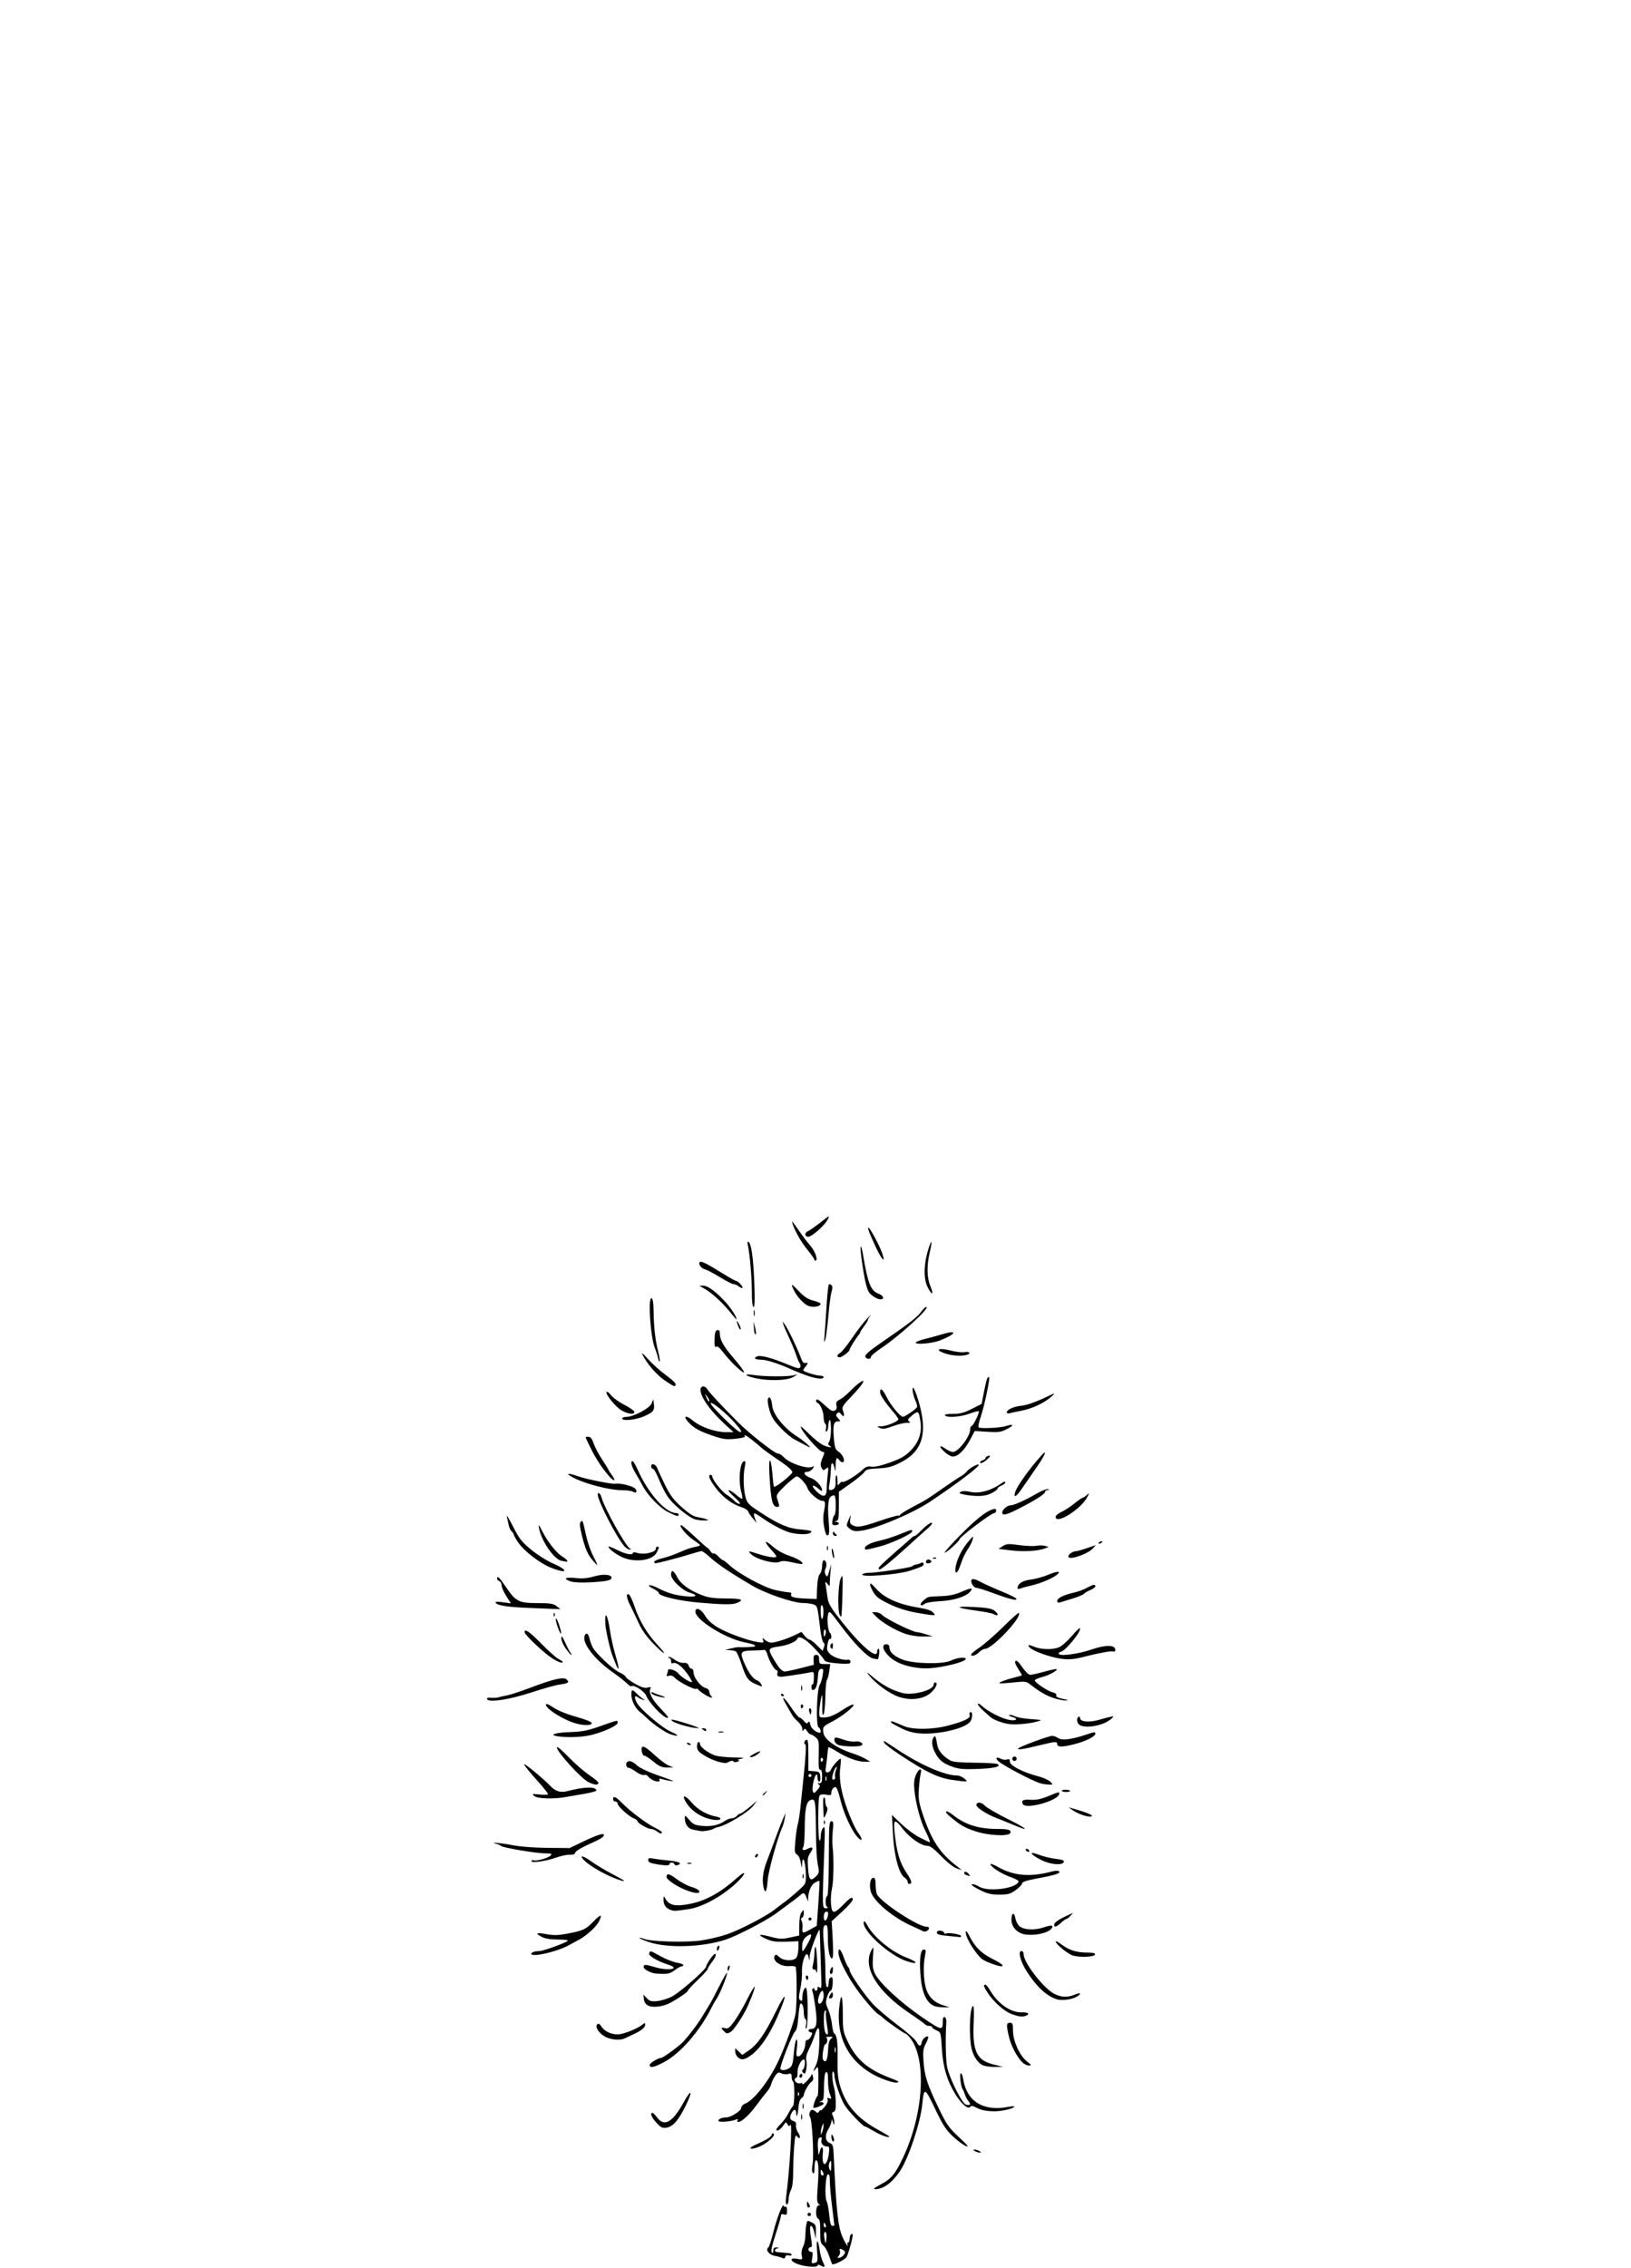 <?xml version="1.0" encoding="UTF-8" standalone="no"?>
<!-- Created with Inkscape (http://www.inkscape.org/) -->

<svg
   xmlns:dc="http://purl.org/dc/elements/1.1/"
   xmlns:cc="http://creativecommons.org/ns#"
   xmlns:rdf="http://www.w3.org/1999/02/22-rdf-syntax-ns#"
   xmlns:svg="http://www.w3.org/2000/svg"
   xmlns="http://www.w3.org/2000/svg"
   xmlns:sodipodi="http://sodipodi.sourceforge.net/DTD/sodipodi-0.dtd"
   xmlns:inkscape="http://www.inkscape.org/namespaces/inkscape"
   width="105mm"
   height="146mm"
   viewBox="0 0 105 146"
   version="1.1"
   id="svg8"
   inkscape:version="0.92.3 (2405546, 2018-03-11)"
   sodipodi:docname="araucaria_1_intermediate_01.svg">
  <defs
     id="defs2" />
  <sodipodi:namedview
     id="base"
     pagecolor="#ffffff"
     bordercolor="#666666"
     borderopacity="1.0"
     inkscape:pageopacity="0.0"
     inkscape:pageshadow="2"
     inkscape:zoom="0.49497475"
     inkscape:cx="-104.07517"
     inkscape:cy="84.922525"
     inkscape:document-units="mm"
     inkscape:current-layer="layer1"
     showgrid="false"
     inkscape:pagecheckerboard="true"
     height="147mm"
     inkscape:window-width="1920"
     inkscape:window-height="1055"
     inkscape:window-x="381"
     inkscape:window-y="0"
     inkscape:window-maximized="1"
     inkscape:snap-global="false" />
  <g
     inkscape:label="Layer 1"
     inkscape:groupmode="layer"
     id="layer1"
     transform="translate(0,-151)">
    <path
       style="fill:#000000;stroke-width:0.098"
       d="m 51.367,296.744 c -0.519,-0.189 -0.553,-0.438 -0.048,-0.343 0.35,0.066 0.354,0.063 0.294,-0.217 -0.037,-0.172 -0.003,-0.393 0.088,-0.565 0.081,-0.155 0.148,-0.47 0.148,-0.7 0,-0.23 0.027,-0.551 0.059,-0.713 0.058,-0.289 0.064,-0.292 0.344,-0.152 0.256,0.128 0.284,0.188 0.274,0.602 l -0.011,0.46 -0.094,-0.418 c -0.099,-0.44 -0.283,-0.573 -0.273,-0.197 0.003,0.122 0.04,0.431 0.083,0.688 0.06,0.363 0.048,0.467 -0.055,0.467 -0.072,0 -0.132,0.066 -0.132,0.147 0,0.081 0.07,0.147 0.156,0.147 0.127,0 0.144,0.071 0.091,0.386 -0.061,0.363 -0.052,0.382 0.152,0.329 0.207,-0.054 0.214,-0.092 0.157,-0.803 -0.064,-0.794 0.059,-0.783 0.175,0.015 0.037,0.257 0.129,0.587 0.205,0.732 0.166,0.319 0.131,0.375 -0.141,0.23 -0.132,-0.071 -0.205,-0.074 -0.205,-0.01 0,0.142 -0.791,0.089 -1.268,-0.085 z m 2.21,0.006 c -0.027,-0.043 -0.121,-0.296 -0.209,-0.562 -0.088,-0.266 -0.252,-0.555 -0.364,-0.643 -0.176,-0.138 -0.203,-0.265 -0.199,-0.916 0.004,-0.557 -0.031,-0.77 -0.131,-0.809 -0.14,-0.054 -0.183,-0.483 -0.077,-0.76 0.033,-0.085 0.11,-0.13 0.172,-0.099 0.062,0.031 0.042,-0.003 -0.045,-0.074 -0.136,-0.113 -0.146,-0.275 -0.076,-1.211 0.083,-1.098 0.044,-1.621 -0.119,-1.621 -0.05,0 -0.09,0.208 -0.09,0.462 0,0.328 -0.03,0.431 -0.105,0.357 -0.07,-0.07 -0.077,-0.265 -0.02,-0.585 0.094,-0.529 -0.034,-2.887 -0.164,-3.018 -0.111,-0.112 -0.01,-0.458 0.133,-0.458 0.064,0 0.171,0.055 0.238,0.122 0.097,0.097 0.141,0.092 0.215,-0.025 0.051,-0.081 0.093,-0.11 0.094,-0.065 7.73e-4,0.045 0.117,-0.056 0.257,-0.223 0.153,-0.181 0.231,-0.367 0.195,-0.461 -0.043,-0.112 -0.018,-0.141 0.088,-0.1 0.177,0.068 0.179,0.056 0.04,-0.299 -0.06,-0.152 -0.106,-0.534 -0.104,-0.848 0.004,-0.401 -0.03,-0.56 -0.112,-0.532 -0.109,0.037 -0.14,0.314 -0.159,1.415 -0.005,0.304 -0.052,0.422 -0.179,0.455 -0.164,0.043 -0.164,0.045 0,0.056 0.095,0.006 0.172,0.051 0.172,0.1 0,0.096 -0.595,0.332 -0.664,0.263 -0.054,-0.054 0.194,-0.745 0.267,-0.745 0.03,0 0.055,-0.442 0.054,-0.982 -0.001,-0.965 -0.004,-0.978 -0.18,-0.762 -0.193,0.238 -0.188,0.205 0.052,-0.32 0.142,-0.31 0.217,-1.136 0.187,-2.059 -0.013,-0.405 -0.134,-0.311 -0.307,0.241 -0.068,0.216 -0.229,0.603 -0.358,0.86 -0.155,0.309 -0.213,0.55 -0.172,0.713 0.034,0.135 0.033,0.4 -0.003,0.589 -0.053,0.281 -0.088,0.321 -0.196,0.22 -0.087,-0.081 -0.097,-0.144 -0.03,-0.187 0.133,-0.084 0.198,-0.673 0.074,-0.673 -0.182,0 -0.433,0.517 -0.411,0.847 0.012,0.182 -0.023,0.332 -0.079,0.332 -0.056,0 -0.101,0.062 -0.101,0.137 0,0.154 0.265,0.286 0.402,0.202 0.049,-0.03 0.089,-0.002 0.089,0.063 0,0.152 0.586,-0.457 0.599,-0.622 0.005,-0.068 0.041,-0.013 0.08,0.122 0.051,0.178 0.023,0.28 -0.101,0.369 -0.173,0.125 -0.48,0.661 -0.48,0.839 0,0.053 -0.071,0.149 -0.158,0.212 -0.097,0.071 -0.17,0.297 -0.189,0.585 -0.032,0.475 -0.144,0.763 -0.144,0.37 0,-0.264 -0.156,-0.276 -0.291,-0.023 -0.156,0.292 -0.122,0.47 0.103,0.528 0.146,0.038 0.196,0.119 0.174,0.283 -0.017,0.126 0.044,0.335 0.135,0.465 0.187,0.267 0.123,0.504 -0.066,0.245 -0.103,-0.14 -0.133,-0.034 -0.187,0.657 -0.035,0.454 -0.064,1.207 -0.065,1.673 -3.9e-4,0.561 -0.05,0.944 -0.147,1.13 -0.081,0.155 -0.147,0.425 -0.147,0.601 -3.06e-4,0.176 -0.051,0.319 -0.112,0.319 -0.077,0 -0.09,-0.155 -0.044,-0.501 0.231,-1.739 0.412,-4.826 0.271,-4.622 -0.076,0.11 -0.11,0.103 -0.19,-0.04 -0.089,-0.16 -0.112,-0.153 -0.263,0.078 -0.173,0.265 -0.448,0.428 -0.448,0.267 0,-0.052 0.127,-0.216 0.282,-0.365 0.155,-0.149 0.375,-0.456 0.49,-0.682 0.115,-0.226 0.247,-0.435 0.293,-0.463 0.115,-0.071 0.124,-1.516 0.009,-1.587 -0.05,-0.031 -0.091,-0.165 -0.091,-0.298 0,-0.206 -0.035,-0.233 -0.237,-0.182 -0.13,0.033 -0.326,0.011 -0.436,-0.047 -0.168,-0.09 -0.228,-0.065 -0.388,0.164 -0.104,0.149 -0.216,0.384 -0.25,0.522 -0.033,0.139 -0.156,0.36 -0.273,0.491 -0.117,0.132 -0.423,0.527 -0.681,0.878 -0.456,0.62 -0.957,1.081 -1.178,1.081 -0.059,0 -0.076,-0.052 -0.037,-0.115 0.05,-0.081 0.016,-0.092 -0.117,-0.037 -0.318,0.131 -1.122,0.186 -1.122,0.077 0,-0.118 0.233,-0.22 0.504,-0.22 0.305,0 0.968,-0.422 0.969,-0.617 3.9e-4,-0.098 0.115,-0.218 0.259,-0.273 0.559,-0.212 1.563,-1.508 2.144,-2.765 0.435,-0.942 1.029,-2.582 1.096,-3.027 0.097,-0.644 0.09,-2.965 -0.009,-3.026 -0.053,-0.033 -0.237,-0.048 -0.409,-0.033 -0.55,0.047 -1.112,-0.362 -0.921,-0.67 0.059,-0.096 0.127,-0.076 0.286,0.083 0.254,0.254 0.906,0.286 1.099,0.053 0.071,-0.085 0.132,-0.36 0.135,-0.611 l 0.006,-0.456 -0.803,0.03 c -0.646,0.024 -0.893,-0.01 -1.268,-0.176 -0.61,-0.27 -0.511,-0.345 0.21,-0.157 0.685,0.178 0.771,0.181 1.413,0.043 l 0.496,-0.106 0.003,-0.655 c 0.002,-0.42 0.055,-0.724 0.147,-0.846 0.139,-0.183 0.144,-0.181 0.144,0.066 0,0.141 -0.052,0.274 -0.116,0.295 -0.074,0.025 -0.084,0.089 -0.029,0.179 0.048,0.077 0.074,0.285 0.059,0.461 -0.033,0.379 0.011,0.387 0.528,0.096 l 0.393,-0.222 0.101,-1.422 c 0.055,-0.782 0.089,-1.441 0.074,-1.463 -0.015,-0.023 -0.136,0.017 -0.268,0.088 -0.251,0.134 -0.439,0.536 -0.457,0.975 l -0.01,0.256 -0.107,-0.27 c -0.119,-0.3 -0.19,-0.328 -0.381,-0.147 -0.124,0.118 -0.285,0.238 -1.599,1.204 -0.626,0.46 -2.47,1.417 -3.2,1.661 -1.503,0.503 -3.782,0.573 -4.991,0.153 -0.341,-0.118 -0.601,-0.234 -0.579,-0.256 0.023,-0.023 0.169,0.009 0.325,0.07 0.435,0.17 2.624,0.231 3.605,0.1 0.476,-0.064 1.247,-0.246 1.715,-0.405 0.829,-0.282 2.566,-1.187 3.082,-1.606 0.142,-0.115 0.382,-0.298 0.534,-0.406 0.458,-0.326 1.235,-1.006 1.369,-1.197 0.087,-0.124 0.11,-0.399 0.075,-0.892 -0.051,-0.718 -0.211,-0.985 -0.233,-0.393 -0.011,0.28 -0.021,0.266 -0.082,-0.11 -0.041,-0.255 -0.141,-0.469 -0.245,-0.527 -0.155,-0.087 -0.168,-0.189 -0.108,-0.872 0.037,-0.426 0.11,-0.918 0.162,-1.094 0.052,-0.176 0.136,-0.74 0.185,-1.253 0.05,-0.513 0.134,-1.331 0.188,-1.818 0.136,-1.235 0.18,-2.108 0.106,-2.062 -0.035,0.021 -0.063,-0.023 -0.063,-0.1 0,-0.076 0.059,-0.161 0.131,-0.189 0.104,-0.04 0.131,0.161 0.131,0.972 v 1.023 l 0.368,0.03 c 0.336,0.028 0.371,0.058 0.399,0.35 0.017,0.179 -0.015,0.319 -0.074,0.319 -0.057,0 -0.104,-0.119 -0.104,-0.265 0,-0.167 -0.034,-0.231 -0.093,-0.172 -0.137,0.138 -0.279,0.857 -0.208,1.058 0.054,0.155 0.086,0.145 0.29,-0.088 0.182,-0.21 0.202,-0.28 0.095,-0.347 -0.103,-0.066 -0.095,-0.085 0.039,-0.086 0.138,-0.001 0.172,-0.089 0.172,-0.444 0,-0.301 -0.039,-0.434 -0.123,-0.418 -0.093,0.019 -0.117,-0.21 -0.097,-0.941 0.024,-0.899 0.01,-0.979 -0.197,-1.151 -0.122,-0.102 -0.267,-0.187 -0.321,-0.189 -0.055,-10e-4 -0.158,-0.098 -0.231,-0.214 -0.106,-0.17 -0.148,-0.185 -0.219,-0.074 -0.066,0.104 -0.087,0.086 -0.088,-0.075 -7.73e-4,-0.117 -0.123,-0.318 -0.272,-0.448 -0.149,-0.13 -0.318,-0.321 -0.376,-0.426 -0.058,-0.105 -0.228,-0.401 -0.378,-0.657 -0.401,-0.689 -0.172,-0.565 0.318,0.173 0.233,0.351 0.469,0.637 0.525,0.637 0.056,0 0.185,0.1 0.287,0.221 0.146,0.174 0.204,0.193 0.272,0.09 0.063,-0.095 0.102,-0.053 0.143,0.153 0.048,0.238 0.38,0.518 0.614,0.518 0.106,0 0.032,-0.306 -0.085,-0.351 -0.18,-0.069 -0.117,-2.425 0.072,-2.729 0.073,-0.117 0.161,-0.403 0.195,-0.637 0.055,-0.372 0.041,-0.421 -0.111,-0.392 -0.137,0.026 -0.181,0.148 -0.205,0.57 -0.029,0.515 -0.142,0.788 -0.325,0.788 -0.047,0 -0.086,-0.091 -0.086,-0.202 0,-0.111 0.033,-0.182 0.074,-0.157 0.041,0.025 0.078,-0.153 0.083,-0.396 0.009,-0.427 0.001,-0.439 -0.246,-0.381 -0.211,0.05 -1.043,0.18 -1.68,0.263 -0.354,0.046 -0.473,-0.013 -0.422,-0.208 0.028,-0.108 0.006,-0.197 -0.049,-0.197 -0.129,0 -0.483,-0.6 -0.594,-1.009 -0.048,-0.175 -0.135,-0.307 -0.195,-0.295 -0.06,0.013 -0.401,0.03 -0.759,0.037 -0.784,0.017 -0.837,0.096 -0.537,0.795 0.269,0.625 0.568,1.04 0.805,1.115 0.098,0.031 0.225,0.144 0.282,0.25 0.101,0.188 0.094,0.189 -0.267,0.039 -0.565,-0.236 -0.691,-0.399 -0.977,-1.264 -0.146,-0.44 -0.313,-0.832 -0.373,-0.872 -0.06,-0.04 -0.241,-0.077 -0.403,-0.084 l -0.295,-0.012 0.344,-0.093 c 0.189,-0.051 0.41,-0.091 0.491,-0.088 0.442,0.015 1.032,-0.013 1.07,-0.05 0.084,-0.084 -0.055,-0.138 -0.695,-0.272 -1.235,-0.259 -3.126,-1.446 -3.126,-1.963 0,-0.327 0.368,-0.178 0.62,0.251 0.16,0.271 0.438,0.533 0.794,0.748 0.598,0.36 1.926,0.85 2.592,0.955 0.382,0.06 0.413,0.05 0.352,-0.118 -0.065,-0.177 -0.059,-0.177 0.129,-0.013 0.108,0.095 0.281,0.171 0.385,0.171 0.27,-0.001 1.023,-0.241 1.527,-0.485 l 0.431,-0.209 0.2,0.249 c 0.11,0.137 0.252,0.249 0.316,0.249 0.064,0 0.279,0.163 0.479,0.363 l 0.363,0.363 0.086,-0.232 c 0.057,-0.154 0.048,-0.256 -0.027,-0.302 -0.062,-0.038 -0.155,-0.418 -0.206,-0.843 -0.183,-1.515 -0.183,-1.517 -0.441,-1.615 -0.133,-0.05 -0.443,-0.092 -0.689,-0.092 -0.608,0 -2.379,-0.605 -3.224,-1.101 -1.48,-0.869 -2.229,-1.372 -2.774,-1.865 -0.228,-0.206 -0.458,-0.375 -0.511,-0.375 -0.052,0 -0.44,0.106 -0.862,0.237 -0.734,0.226 -1.982,0.549 -2.124,0.549 -0.037,0 -0.067,-0.043 -0.067,-0.095 0,-0.052 0.188,-0.142 0.418,-0.201 0.516,-0.132 0.88,-0.261 1.443,-0.511 0.24,-0.107 0.583,-0.218 0.762,-0.247 0.179,-0.029 0.325,-0.08 0.324,-0.114 -9.84e-4,-0.034 -0.205,-0.193 -0.452,-0.356 -0.414,-0.271 -0.954,-0.935 -0.759,-0.932 0.046,5.6e-4 0.437,0.332 0.869,0.737 0.432,0.405 0.808,0.736 0.836,0.736 0.028,0 0.107,0.09 0.175,0.2 0.069,0.11 0.161,0.178 0.206,0.15 0.044,-0.028 0.183,0.059 0.309,0.193 0.125,0.133 0.26,0.243 0.299,0.243 0.039,0 0.217,0.137 0.396,0.304 0.595,0.556 2.217,1.442 2.943,1.607 0.37,0.084 0.768,0.153 0.885,0.153 0.144,0 0.195,0.045 0.158,0.141 -0.064,0.167 0.21,0.236 1.06,0.268 l 0.585,0.022 0.029,-0.723 c 0.019,-0.472 0.08,-0.779 0.177,-0.886 0.082,-0.09 0.148,-0.326 0.148,-0.525 0,-0.198 0.046,-0.361 0.101,-0.361 0.163,0 0.228,0.289 0.119,0.528 -0.07,0.154 -0.068,0.279 0.006,0.411 0.095,0.169 0.121,0.141 0.234,-0.252 l 0.127,-0.442 -0.048,0.48 c -0.026,0.264 -0.048,0.593 -0.048,0.731 0,0.243 -0.005,0.245 -0.153,0.06 -0.145,-0.18 -0.151,-0.172 -0.101,0.153 0.029,0.189 0.082,0.543 0.118,0.786 0.054,0.364 0.227,0.645 0.981,1.588 1.215,1.521 2.202,2.349 2.202,1.848 0,-0.106 0.043,-0.193 0.096,-0.193 0.079,0 0.037,0.56 -0.049,0.668 -0.013,0.016 -0.15,-0.003 -0.305,-0.041 -0.373,-0.094 -1.205,-0.942 -2.1,-2.141 -0.709,-0.951 -0.729,-0.967 -0.801,-0.696 -0.085,0.317 5.01e-4,1.109 0.128,1.187 0.046,0.029 0.085,0.141 0.085,0.249 0,0.108 -0.04,0.172 -0.09,0.141 -0.049,-0.03 -0.12,0.124 -0.157,0.342 -0.057,0.339 -0.033,0.432 0.166,0.631 0.213,0.213 0.85,0.419 1.129,0.365 0.159,-0.031 0.256,0.151 0.124,0.233 -0.059,0.037 -0.439,0.036 -0.843,-0.002 -0.531,-0.05 -0.752,-0.112 -0.794,-0.223 -0.032,-0.085 -0.322,-0.43 -0.644,-0.768 -0.575,-0.603 -0.995,-0.826 -1.091,-0.576 -0.068,0.176 -0.618,0.407 -1.141,0.479 -0.688,0.094 -0.742,0.159 -0.495,0.606 0.396,0.719 0.64,1.013 0.839,1.01 0.108,-0.002 0.572,-0.1 1.032,-0.218 l 0.835,-0.215 -0.014,-0.318 c -0.011,-0.252 0.024,-0.318 0.172,-0.318 0.142,0 0.186,0.071 0.186,0.295 0,0.273 0.026,0.295 0.357,0.295 h 0.357 l -0.063,0.457 c -0.034,0.251 -0.102,0.506 -0.15,0.565 -0.048,0.059 -0.094,0.547 -0.102,1.083 -0.008,0.536 -0.059,1.044 -0.112,1.13 -0.069,0.111 -0.093,-0.028 -0.083,-0.483 0.008,-0.351 0.004,-0.683 -0.009,-0.737 -0.033,-0.138 -0.179,0.72 -0.188,1.105 -0.007,0.29 0.02,0.319 0.283,0.319 0.342,0 0.693,-0.141 1.233,-0.495 0.847,-0.556 0.955,-0.389 0.147,0.227 -0.243,0.185 -0.641,0.438 -0.884,0.561 -0.532,0.27 -0.567,0.317 -0.512,0.692 0.065,0.441 0.837,0.984 1.886,1.326 0.297,0.097 0.672,0.257 0.835,0.356 l 0.296,0.18 -0.367,2.8e-4 c -0.449,5.6e-4 -1.139,-0.256 -1.792,-0.664 -0.269,-0.168 -0.507,-0.288 -0.529,-0.266 -0.022,0.022 -0.054,0.225 -0.07,0.449 -0.016,0.225 -0.058,0.58 -0.093,0.789 -0.053,0.311 -0.035,0.38 0.095,0.38 0.088,0 0.186,-0.077 0.22,-0.172 0.067,-0.191 0.523,-0.712 0.623,-0.712 0.035,0 0.028,0.254 -0.016,0.565 -0.081,0.58 0.002,1.277 0.251,2.097 0.252,0.83 0.67,1.806 0.913,2.131 0.357,0.478 0.219,0.608 -0.15,0.141 -0.339,-0.428 -0.795,-1.449 -0.982,-2.2 -0.209,-0.837 -0.297,-1.003 -0.461,-0.866 -0.08,0.067 -0.146,0.209 -0.146,0.316 0,0.169 -0.045,0.187 -0.33,0.133 -0.215,-0.04 -0.365,-0.019 -0.43,0.063 -0.114,0.143 -0.115,2.77 -0.001,2.884 0.041,0.041 0.074,-0.08 0.074,-0.268 0,-0.188 0.066,-0.427 0.146,-0.532 0.13,-0.17 0.14,-0.021 0.087,1.381 -0.14,3.756 -0.139,3.783 0.096,3.782 0.143,-10e-4 0.171,-0.027 0.088,-0.08 -0.138,-0.088 -0.131,-0.621 0.01,-0.719 0.052,-0.036 0.094,-1.09 0.098,-2.432 0.005,-2.095 0.024,-2.369 0.162,-2.369 0.132,0 0.146,0.092 0.092,0.614 -0.035,0.338 -0.042,0.791 -0.015,1.007 0.092,0.747 0.071,2.262 -0.037,2.705 -0.059,0.245 -0.088,0.692 -0.063,0.995 0.056,0.67 0.181,0.674 0.817,0.026 0.448,-0.457 0.582,-0.524 0.582,-0.295 0,0.077 -0.305,0.419 -0.678,0.762 l -0.678,0.622 0.036,0.59 c 0.067,1.08 0.072,1.722 0.016,1.779 -0.152,0.152 -0.3,-0.478 -0.296,-1.262 0.003,-0.63 -0.029,-0.861 -0.12,-0.861 -0.197,0 -0.227,0.304 -0.127,1.29 0.051,0.506 0.091,1.306 0.088,1.776 -0.003,0.47 0.038,0.882 0.091,0.915 0.087,0.054 0.105,-0.001 0.136,-0.436 0.005,-0.077 0.067,-0.158 0.137,-0.182 0.094,-0.031 0.121,0.075 0.104,0.41 -0.013,0.249 -0.071,0.452 -0.129,0.452 -0.058,0 -0.16,0.177 -0.228,0.393 -0.107,0.344 -0.099,0.446 0.065,0.811 0.103,0.23 0.213,0.657 0.244,0.951 0.031,0.293 0.093,0.558 0.139,0.59 0.185,0.126 0.237,0.504 0.222,1.629 -0.012,0.938 0.025,1.311 0.184,1.822 0.369,1.195 1.112,2.037 2.439,2.766 0.392,0.215 0.712,0.411 0.712,0.434 0,0.104 -0.584,-0.105 -1.014,-0.364 -0.26,-0.157 -0.503,-0.285 -0.54,-0.285 -0.146,-2e-4 -1.104,-1.006 -1.338,-1.404 -0.282,-0.481 -0.645,-1.552 -0.645,-1.9 0,-0.128 -0.04,-0.233 -0.089,-0.233 -0.094,0 -0.044,0.669 0.081,1.081 0.041,0.135 0.084,0.516 0.095,0.847 0.016,0.472 -0.014,0.615 -0.136,0.662 -0.122,0.047 -0.134,0.102 -0.054,0.252 0.056,0.105 0.098,0.294 0.093,0.419 -0.01,0.225 -0.011,0.225 -0.088,-0.018 -0.065,-0.204 -0.08,-0.212 -0.089,-0.049 -0.006,0.108 -0.102,0.347 -0.213,0.53 -0.238,0.391 -0.187,0.767 0.12,0.881 0.176,0.065 0.209,0.172 0.235,0.757 0.16,3.554 0.279,4.657 0.573,5.299 0.136,0.298 0.275,0.541 0.308,0.541 0.033,0 0.033,-0.044 -3.9e-4,-0.098 -0.033,-0.054 -0.014,-0.098 0.043,-0.098 0.057,0 0.104,-0.108 0.104,-0.24 0,-0.132 0.044,-0.267 0.098,-0.301 0.054,-0.033 0.098,-0.009 0.098,0.054 0,0.22 -0.313,1.323 -0.409,1.438 -0.153,0.185 -0.857,0.523 -0.91,0.437 z m 0.767,-0.63 c 0.084,-0.135 0.075,-0.196 -0.039,-0.269 -0.214,-0.136 -0.297,-0.118 -0.232,0.052 0.031,0.082 -0.002,0.22 -0.074,0.306 -0.113,0.136 -0.105,0.152 0.052,0.122 0.101,-0.02 0.232,-0.115 0.292,-0.211 z m -1.136,-1.103 c 0.013,-0.196 -0.023,-0.344 -0.084,-0.344 -0.064,0 -0.089,0.127 -0.061,0.319 0.072,0.503 0.112,0.51 0.145,0.025 z m -0.046,-0.786 c -0.031,-0.081 -0.074,-0.147 -0.095,-0.147 -0.021,0 -0.039,0.066 -0.039,0.147 0,0.081 0.043,0.147 0.095,0.147 0.052,0 0.07,-0.066 0.039,-0.147 z m 0.554,0.021 c 0,-0.016 -0.066,-0.557 -0.147,-1.204 -0.081,-0.646 -0.147,-1.389 -0.147,-1.65 -5.85e-4,-0.336 -0.037,-0.463 -0.124,-0.434 -0.156,0.052 -0.221,1.469 -0.079,1.734 0.055,0.104 0.13,0.502 0.166,0.886 0.045,0.49 0.104,0.697 0.198,0.697 0.073,0 0.133,-0.013 0.133,-0.028 z m -0.689,-3.288 c -7.73e-4,-0.041 -0.044,-0.14 -0.097,-0.221 -0.077,-0.119 -0.096,-0.105 -0.097,0.074 -7.73e-4,0.122 0.043,0.221 0.097,0.221 0.054,0 0.098,-0.033 0.097,-0.074 z m 0.49,-0.59 c -0.002,-0.301 -0.022,-0.336 -0.104,-0.195 -0.056,0.096 -0.073,0.261 -0.04,0.368 0.094,0.297 0.147,0.233 0.144,-0.174 z m -0.159,-0.737 c 0.052,-0.411 0.038,-0.467 -0.123,-0.467 -0.239,0 -0.423,-0.228 -0.345,-0.43 0.035,-0.09 0.012,-0.16 -0.051,-0.16 -0.168,0 -0.22,0.217 -0.18,0.749 0.035,0.464 0.038,0.469 0.116,0.161 0.106,-0.419 0.25,-0.319 0.194,0.135 -0.024,0.196 -0.016,0.443 0.018,0.55 0.098,0.308 0.301,0.013 0.371,-0.54 z m -0.344,-1.793 v -0.197 l -0.084,0.197 c -0.046,0.108 -0.084,0.285 -0.084,0.393 v 0.197 l 0.084,-0.197 c 0.046,-0.108 0.084,-0.285 0.084,-0.393 z m -1.59,-2.131 c -0.031,-0.078 -0.055,-0.055 -0.059,0.059 -0.004,0.104 0.019,0.162 0.052,0.129 0.033,-0.033 0.036,-0.117 0.008,-0.188 z m -0.592,-1.6 c 0.171,-0.12 0.219,-0.289 0.276,-0.983 0.038,-0.461 0.113,-0.838 0.166,-0.838 0.06,0 0.071,0.206 0.029,0.54 -0.057,0.457 -0.043,0.54 0.089,0.54 0.189,0 0.456,-0.485 0.456,-0.83 0,-0.14 0.051,-0.24 0.115,-0.226 0.063,0.013 0.173,-0.086 0.243,-0.221 0.109,-0.208 0.107,-0.25 -0.017,-0.277 -0.217,-0.048 -0.175,-0.214 0.054,-0.214 0.327,0 0.393,-0.372 0.248,-1.407 -0.072,-0.514 -0.158,-0.979 -0.192,-1.034 -0.034,-0.055 -0.017,-0.127 0.038,-0.161 0.055,-0.034 0.1,-0.015 0.1,0.042 0,0.057 0.044,0.104 0.098,0.104 0.054,0 0.098,-0.072 0.098,-0.159 0,-0.123 0.031,-0.134 0.133,-0.049 0.11,0.091 0.128,-0.005 0.106,-0.553 -0.015,-0.365 -0.042,-1.227 -0.059,-1.916 -0.018,-0.689 -0.039,-1.253 -0.047,-1.253 -0.102,-0.001 -0.627,1.402 -0.638,1.706 -0.011,0.294 -0.026,0.332 -0.056,0.136 -0.023,-0.149 -0.077,-0.27 -0.121,-0.27 -0.161,0 -0.346,0.652 -0.322,1.13 0.014,0.27 -0.035,0.768 -0.108,1.107 -0.111,0.513 -0.111,0.634 -0.002,0.724 0.103,0.085 0.131,0.059 0.132,-0.124 0.002,-0.363 0.109,-0.675 0.231,-0.675 0.134,6e-5 0.159,2.492 0.026,2.62 -0.048,0.046 -0.056,-0.054 -0.019,-0.228 0.039,-0.184 0.024,-0.336 -0.038,-0.374 -0.057,-0.035 -0.105,-0.227 -0.106,-0.427 -0.002,-0.398 -0.131,-0.693 -0.232,-0.529 -0.034,0.055 -0.089,0.447 -0.122,0.87 -0.041,0.519 -0.11,0.809 -0.212,0.891 -0.168,0.134 -1.008,2.292 -0.938,2.409 0.072,0.12 0.367,0.084 0.588,-0.071 z m 1.074,-5.738 c -0.042,-0.069 -0.05,-0.151 -0.018,-0.183 0.088,-0.088 0.184,0.041 0.136,0.184 -0.033,0.1 -0.056,0.1 -0.118,-2.8e-4 z m 0.631,-0.504 c 0,-0.054 -0.062,-0.098 -0.137,-0.098 -0.108,0 -0.119,-0.078 -0.051,-0.368 0.047,-0.203 0.087,-0.542 0.088,-0.753 0.001,-0.212 0.033,-0.355 0.07,-0.317 0.077,0.077 0.152,1.636 0.079,1.636 -0.026,0 -0.048,-0.044 -0.048,-0.098 z m 0.769,5.139 c 0.023,-0.472 0.078,-0.693 0.197,-0.783 0.145,-0.11 0.129,-0.125 -0.13,-0.12 -0.162,0.003 -0.244,0.025 -0.182,0.051 0.12,0.049 0.064,0.43 -0.064,0.43 -0.099,0 -0.227,0.854 -0.147,0.982 0.17,0.276 0.297,0.059 0.327,-0.56 z m 0.478,-0.2 c -0.025,-0.096 -0.047,-0.041 -0.049,0.121 -0.002,0.162 0.018,0.24 0.045,0.174 0.027,-0.067 0.029,-0.199 0.004,-0.295 z m -0.558,-1.542 c -0.058,-0.361 -0.079,-0.698 -0.047,-0.749 0.032,-0.051 0.009,-0.093 -0.05,-0.093 -0.137,0 -0.116,1.276 0.024,1.452 0.167,0.209 0.183,0.077 0.073,-0.609 z m -0.198,-1.818 c 0,-0.166 -0.039,-0.302 -0.086,-0.302 -0.132,0 -0.337,0.566 -0.269,0.743 0.096,0.25 0.355,-0.072 0.355,-0.441 z m -0.999,-3.397 c 0.297,-0.548 0.244,-0.678 -0.148,-0.366 -0.122,0.097 -0.221,0.296 -0.232,0.465 -0.036,0.599 0.008,0.587 0.379,-0.098 z m 1.255,-1.675 c 0.069,-0.277 0.01,-0.393 -0.151,-0.294 -0.132,0.081 -0.139,0.544 -0.008,0.544 0.053,0 0.125,-0.113 0.159,-0.25 z m -0.736,-2.61 c 0.171,-0.171 0.194,-0.271 0.134,-0.565 -0.111,-0.538 -0.144,-1.1 -0.159,-2.667 -0.015,-1.636 -0.044,-1.777 -0.342,-1.666 -0.276,0.103 -0.369,0.566 -0.376,1.862 -0.003,0.567 -0.043,1.09 -0.089,1.161 -0.131,0.202 0.01,0.261 0.28,0.116 0.334,-0.179 0.405,-0.068 0.169,0.265 -0.167,0.235 -0.188,0.382 -0.145,0.988 0.056,0.777 0.157,0.874 0.527,0.505 z m 0.644,-6.401 c -0.027,-0.068 -0.05,-0.012 -0.05,0.123 0,0.135 0.022,0.19 0.05,0.123 0.027,-0.068 0.027,-0.178 0,-0.246 z m 0.565,-0.011 c -0.027,-0.07 -4.5e-5,-0.257 0.06,-0.414 0.076,-0.201 0.077,-0.256 0.002,-0.182 -0.133,0.131 -0.3,0.697 -0.227,0.769 0.092,0.092 0.217,-0.038 0.166,-0.173 z m -1.515,-0.063 c 0,-0.054 -0.044,-0.098 -0.098,-0.098 -0.054,0 -0.098,0.044 -0.098,0.098 0,0.054 0.044,0.098 0.098,0.098 0.054,0 0.098,-0.044 0.098,-0.098 z m 0.733,-0.976 c 0.031,-0.05 0.012,-0.119 -0.043,-0.153 -0.055,-0.034 -0.1,0.007 -0.1,0.091 0,0.173 0.059,0.198 0.143,0.062 z m 0.18,-8.162 c 0.028,-0.108 0.011,-0.221 -0.038,-0.251 -0.049,-0.03 -0.089,0.058 -0.089,0.196 0,0.301 0.056,0.325 0.127,0.055 z m -0.219,-1.802 c -0.074,-0.074 -0.105,0.026 -0.105,0.341 0,0.579 0.138,0.718 0.178,0.179 0.017,-0.229 -0.016,-0.463 -0.074,-0.52 z m -2.561,41.998 c -0.081,-0.044 -0.311,-0.109 -0.51,-0.145 -0.361,-0.065 -0.61,-0.399 -0.401,-0.537 0.051,-0.034 0.191,-0.457 0.311,-0.941 0.237,-0.954 0.615,-1.925 0.676,-1.74 0.021,0.063 0.079,0.09 0.128,0.06 0.049,-0.031 0.09,0.083 0.09,0.252 0,0.262 -0.029,0.298 -0.197,0.245 -0.137,-0.044 -0.197,-0.018 -0.197,0.086 0,0.082 -0.156,0.623 -0.346,1.204 -0.235,0.716 -0.314,1.087 -0.246,1.155 0.068,0.068 0.1,0.03 0.1,-0.116 0,-0.162 0.055,-0.213 0.221,-0.205 0.166,0.009 0.179,0.022 0.049,0.056 -0.095,0.025 -0.172,0.086 -0.172,0.136 0,0.05 0.077,0.099 0.172,0.108 0.309,0.03 0.562,0.053 0.737,0.068 0.095,0.008 0.172,0.054 0.172,0.103 0,0.049 -0.084,0.067 -0.188,0.04 -0.118,-0.031 -0.2,0.007 -0.221,0.102 -0.022,0.101 -0.082,0.124 -0.181,0.071 z m 1.627,-2.75 c -0.032,-0.051 -0.016,-0.119 0.036,-0.151 0.051,-0.032 0.119,-0.016 0.151,0.036 0.032,0.051 0.016,0.119 -0.036,0.151 -0.051,0.032 -0.119,0.016 -0.151,-0.036 z m -0.053,-0.721 c 0.001,-0.179 0.02,-0.193 0.097,-0.074 0.123,0.191 0.123,0.295 0,0.295 -0.054,0 -0.098,-0.1 -0.097,-0.221 z m 4.715,-1.248 c 0.703,-0.364 0.959,-0.667 1.462,-1.725 1.359,-2.856 1.551,-6.465 0.416,-7.787 -0.104,-0.122 -0.221,-0.221 -0.26,-0.221 -0.08,0 -1.244,-0.819 -1.439,-1.013 -0.071,-0.071 -0.201,-0.171 -0.288,-0.221 -0.258,-0.15 -1.157,-1.221 -1.631,-1.945 -0.514,-0.784 -0.916,-1.623 -0.943,-1.971 -0.034,-0.437 0.139,-0.316 0.332,0.231 0.104,0.294 0.233,0.579 0.287,0.634 0.054,0.054 0.099,0.153 0.099,0.219 0,0.202 0.987,1.625 1.516,2.186 0.274,0.29 0.987,0.896 1.585,1.345 0.598,0.449 1.139,0.93 1.202,1.069 0.14,0.307 0.291,0.325 0.333,0.041 0.032,-0.212 0.32,-0.466 0.418,-0.368 0.029,0.029 -0.039,0.226 -0.151,0.439 -0.174,0.331 -0.195,0.5 -0.147,1.172 0.066,0.926 0.25,1.488 0.993,3.027 0.491,1.017 0.63,1.214 1.29,1.831 0.578,0.54 0.673,0.663 0.431,0.561 -0.17,-0.072 -0.548,-0.355 -0.839,-0.629 -0.435,-0.409 -0.638,-0.725 -1.13,-1.76 -0.664,-1.396 -0.717,-1.414 -0.829,-0.279 -0.116,1.18 -0.897,3.508 -1.445,4.307 -0.515,0.752 -1.076,1.153 -1.594,1.142 -0.141,-0.004 -0.032,-0.096 0.331,-0.285 z m 6.092,-2.167 c -0.131,-0.085 -0.131,-0.095 0,-0.095 0.081,0 0.214,0.043 0.295,0.095 0.131,0.085 0.131,0.095 0,0.095 -0.081,0 -0.214,-0.043 -0.295,-0.095 z m -14.444,-0.196 c 0,-0.038 0.166,-0.142 0.368,-0.23 0.657,-0.287 1.003,-0.505 1.005,-0.637 0.001,-0.071 0.049,-0.1 0.107,-0.064 0.134,0.083 -0.134,0.389 -0.596,0.681 -0.354,0.224 -0.884,0.373 -0.884,0.25 z m 5.28,-0.454 c -0.039,-0.039 -0.07,-0.164 -0.069,-0.276 0.003,-0.189 0.011,-0.191 0.105,-0.029 0.11,0.189 0.082,0.424 -0.037,0.305 z m -11.324,-1.164 c -0.321,-0.34 -0.445,-0.644 -0.263,-0.644 0.044,0 0.178,0.133 0.298,0.295 0.461,0.624 0.993,0.322 1.705,-0.968 0.511,-0.926 0.615,-0.76 0.133,0.215 -0.457,0.925 -0.804,1.328 -1.21,1.405 -0.28,0.053 -0.364,0.015 -0.663,-0.302 z m 9.306,-0.399 c 0.002,-0.162 0.024,-0.217 0.049,-0.121 0.025,0.096 0.023,0.228 -0.004,0.295 -0.027,0.067 -0.047,-0.012 -0.045,-0.174 z m 11.342,-0.554 c -0.29,-0.153 -0.4,-0.172 -0.457,-0.08 -0.122,0.197 -0.592,-0.208 -0.969,-0.834 -0.535,-0.888 -0.779,-1.721 -0.855,-2.913 -0.066,-1.048 -0.07,-1.061 -0.348,-1.176 -0.155,-0.064 -0.281,-0.155 -0.281,-0.203 0,-0.048 -0.086,-0.086 -0.191,-0.086 -0.105,0 -0.213,-0.036 -0.24,-0.08 -0.027,-0.044 -0.491,-0.378 -1.031,-0.742 -2.087,-1.407 -3.023,-2.951 -2.448,-4.036 0.149,-0.281 0.152,-0.268 0.103,0.414 -0.039,0.548 -0.012,0.786 0.125,1.076 0.278,0.591 1.659,1.872 3.013,2.795 1.313,0.895 1.358,0.904 1.358,0.263 0,-0.193 0.042,-0.28 0.123,-0.253 0.068,0.023 0.114,0.171 0.104,0.328 -0.069,1.028 -0.039,2.52 0.058,2.926 0.183,0.766 0.953,2.296 1.193,2.372 0.279,0.089 0.356,-0.011 0.171,-0.222 -0.083,-0.095 -0.184,-0.283 -0.224,-0.418 -0.04,-0.135 -0.106,-0.29 -0.147,-0.344 -0.12,-0.159 -0.219,-1.032 -0.117,-1.032 0.05,0 0.121,0.181 0.156,0.402 0.226,1.415 1.302,2.075 2.884,1.769 0.555,-0.107 0.536,0.017 -0.026,0.167 -0.679,0.182 -1.508,0.143 -1.952,-0.091 z m -11.243,-0.134 c 0.002,-0.162 0.024,-0.217 0.049,-0.121 0.025,0.096 0.023,0.228 -0.004,0.295 -0.027,0.067 -0.047,-0.012 -0.045,-0.174 z m 5.078,-1.774 c -1.92,-0.795 -2.919,-2.431 -2.732,-4.474 0.104,-1.132 0.239,-0.973 0.239,0.283 0,1.088 0.017,1.185 0.313,1.81 0.558,1.179 1.315,1.819 2.818,2.384 0.475,0.178 0.539,0.227 0.347,0.263 -0.132,0.025 -0.565,-0.092 -0.985,-0.266 z m -5.294,-0.137 c 0,-0.051 0.044,-0.12 0.098,-0.153 0.054,-0.033 0.098,0.008 0.098,0.092 0,0.084 -0.044,0.153 -0.098,0.153 -0.054,0 -0.098,-0.042 -0.098,-0.092 z m -9.63,-0.732 c 0,-0.117 0.544,-0.453 0.733,-0.453 0.128,0 1.189,-0.777 1.433,-1.048 0.456,-0.509 0.942,-1.157 1.233,-1.642 0.158,-0.264 0.36,-0.596 0.449,-0.737 0.089,-0.141 0.369,-0.67 0.622,-1.174 0.254,-0.504 0.481,-0.897 0.506,-0.872 0.062,0.062 -0.447,1.337 -0.655,1.641 -0.092,0.135 -0.268,0.445 -0.391,0.688 -0.732,1.452 -1.994,2.885 -3.01,3.418 -0.652,0.342 -0.92,0.394 -0.92,0.18 z m 21.424,0.011 c -0.364,-0.184 -0.664,-0.698 -0.744,-1.276 -0.139,-0.996 -0.049,-2.529 0.148,-2.529 0.043,0 0.056,0.48 0.028,1.067 -0.088,1.856 0.192,2.437 1.305,2.706 l 0.587,0.142 -0.54,0.007 c -0.297,0.004 -0.65,-0.049 -0.783,-0.116 z m 2.547,-0.194 c -0.36,-0.382 -0.709,-1.055 -0.844,-1.631 -0.18,-0.764 -0.17,-0.899 0.063,-0.899 0.172,0 0.197,0.066 0.197,0.516 9.8e-5,0.656 0.432,1.606 0.897,1.972 0.299,0.235 0.31,0.261 0.114,0.262 -0.119,5.6e-4 -0.311,-0.098 -0.426,-0.22 z m -18.314,-0.326 c -0.085,-0.085 -0.154,-0.247 -0.154,-0.361 v -0.207 l 0.229,0.215 0.229,0.215 0.399,-0.272 c 0.576,-0.392 1.047,-1.065 1.765,-2.524 0.695,-1.413 0.764,-1.198 0.104,0.324 -0.491,1.131 -1.087,2.021 -1.637,2.444 -0.46,0.354 -0.702,0.396 -0.934,0.165 z m -8.624,-1.367 c -0.377,-0.256 -0.556,-0.595 -0.398,-0.753 0.059,-0.059 0.156,0.002 0.263,0.165 0.232,0.354 0.76,0.561 1.216,0.478 0.422,-0.077 1.171,-0.399 1.42,-0.611 0.152,-0.13 0.172,-0.13 0.172,10e-4 0,0.186 -0.236,0.383 -0.737,0.615 -0.216,0.1 -0.47,0.219 -0.564,0.265 -0.344,0.169 -0.999,0.092 -1.372,-0.161 z m 7.74,-0.303 c -0.211,-0.211 -0.194,-0.252 0.077,-0.184 0.195,0.049 0.291,-0.025 0.609,-0.465 0.207,-0.288 0.572,-0.912 0.811,-1.388 0.239,-0.476 0.458,-0.841 0.488,-0.812 0.05,0.05 -0.37,1.127 -0.615,1.579 -0.325,0.6 -0.779,1.244 -0.937,1.328 -0.235,0.126 -0.25,0.124 -0.432,-0.058 z m 18.534,-1.092 c -0.465,-0.165 -1.134,-0.753 -1.532,-1.347 -0.269,-0.402 -0.314,-0.551 -0.167,-0.551 0.049,0 0.2,0.188 0.335,0.418 0.481,0.816 1.322,1.391 1.995,1.366 0.425,-0.016 0.576,0.105 0.275,0.22 -0.226,0.087 -0.43,0.063 -0.907,-0.106 z m -23.405,-0.55 c -0.163,-0.083 -0.257,-0.224 -0.278,-0.417 l -0.032,-0.293 0.218,0.232 c 0.186,0.197 0.289,0.226 0.686,0.187 0.257,-0.025 0.678,-0.155 0.935,-0.29 0.512,-0.268 2.184,-1.729 2.197,-1.919 0.011,-0.17 0.501,-0.871 0.58,-0.83 0.1,0.052 0.028,0.226 -0.236,0.573 -0.131,0.172 -0.238,0.353 -0.238,0.402 0,0.049 -0.287,0.365 -0.639,0.703 -0.351,0.337 -0.639,0.648 -0.639,0.69 0,0.081 -0.505,0.435 -1.088,0.763 -0.471,0.265 -1.154,0.357 -1.467,0.198 z m 18.424,0.032 c -0.524,-0.214 -0.816,-0.882 -0.899,-2.054 -0.073,-1.026 0.006,-1.588 0.224,-1.588 0.126,0 0.138,0.071 0.069,0.418 -0.119,0.602 -0.094,1.525 0.055,2.055 0.157,0.558 0.531,0.936 1.103,1.114 l 0.43,0.134 -0.393,2.9e-4 c -0.216,1.9e-4 -0.481,-0.036 -0.59,-0.08 z m 7.855,-0.444 c -0.652,-0.221 -1.276,-0.804 -1.9,-1.772 -0.413,-0.641 -0.593,-1.327 -0.348,-1.327 0.079,0 0.141,0.093 0.141,0.209 0,0.54 1.281,2.193 1.972,2.546 0.449,0.229 0.857,0.245 1.322,0.051 0.372,-0.156 0.461,-0.078 0.139,0.123 -0.316,0.197 -0.993,0.284 -1.327,0.171 z M 53.422,279.442 c 0.058,-0.108 0.126,-0.197 0.151,-0.197 0.025,0 0.046,0.088 0.046,0.197 0,0.111 -0.066,0.197 -0.151,0.197 -0.12,0 -0.13,-0.04 -0.046,-0.197 z m -11.398,-1.44 c -0.356,-0.117 -0.59,-0.274 -0.59,-0.395 0,-0.167 0.131,-0.163 0.728,0.018 0.857,0.26 1.691,0.112 0.87,-0.154 -0.718,-0.233 -1.3,-0.576 -1.24,-0.732 0.073,-0.19 0.029,-0.201 0.745,0.192 0.34,0.186 0.805,0.369 1.035,0.406 0.23,0.037 0.418,0.105 0.418,0.152 0,0.047 -0.051,0.086 -0.114,0.086 -0.062,0 -0.258,0.111 -0.436,0.246 -0.246,0.188 -0.434,0.244 -0.795,0.238 -0.26,-0.004 -0.54,-0.03 -0.621,-0.056 z m 11.4,-0.059 c 7.73e-4,-0.068 0.044,-0.189 0.097,-0.27 0.074,-0.115 0.096,-0.088 0.097,0.123 7.73e-4,0.149 -0.043,0.27 -0.097,0.27 -0.054,0 -0.098,-0.055 -0.097,-0.123 z m -6.585,-0.215 c 0,-0.078 0.04,-0.166 0.089,-0.197 0.049,-0.03 0.066,0.034 0.038,0.142 -0.06,0.229 -0.127,0.258 -0.127,0.055 z m 16.997,-0.329 c -0.585,-0.221 -0.683,-0.293 -1.028,-0.755 -0.387,-0.518 -0.642,-1.03 -0.636,-1.276 0.003,-0.131 0.092,-0.03 0.256,0.291 0.351,0.686 0.768,1.092 1.483,1.444 0.879,0.433 0.827,0.637 -0.076,0.296 z m -5.39,-0.134 c -1.133,-0.326 -3.017,-2.033 -2.835,-2.57 0.022,-0.065 0.117,0.032 0.212,0.214 0.394,0.759 1.542,1.715 2.511,2.091 0.325,0.126 0.592,0.263 0.592,0.304 0,0.089 -0.048,0.085 -0.479,-0.039 z m 10.543,-0.417 c -0.355,-0.157 -1.024,-0.724 -1.024,-0.867 0,-0.055 0.162,0.024 0.36,0.175 0.49,0.374 0.959,0.526 1.638,0.531 0.413,0.003 0.562,0.039 0.533,0.127 -0.058,0.175 -1.134,0.2 -1.507,0.035 z m -34.776,-0.058 c -0.061,-0.099 0.188,-0.197 0.502,-0.197 0.254,0 1.772,-0.553 1.846,-0.672 0.024,-0.038 -0.274,-0.071 -0.661,-0.073 -0.479,-0.002 -0.81,-0.058 -1.033,-0.176 -0.449,-0.237 -0.341,-0.289 0.343,-0.165 0.446,0.081 0.742,0.072 1.315,-0.037 1.033,-0.198 1.196,-0.275 1.707,-0.809 0.451,-0.471 0.572,-0.453 0.314,0.046 -0.167,0.323 -0.784,0.887 -1.244,1.138 -0.186,0.102 -0.515,0.28 -0.731,0.397 -0.716,0.386 -2.239,0.741 -2.358,0.55 z m 11.938,-0.323 c 0,-0.087 0.04,-0.183 0.09,-0.213 0.049,-0.03 0.08,0.01 0.068,0.09 -0.031,0.21 -0.158,0.31 -0.158,0.124 z m 14.919,-0.848 c -0.674,-0.06 -0.833,-0.122 -0.73,-0.288 0.071,-0.115 0.452,-0.031 0.452,0.1 0,0.051 0.044,0.065 0.099,0.032 0.137,-0.085 0.982,0.052 0.982,0.159 0,0.048 -0.033,0.08 -0.074,0.072 -0.041,-0.009 -0.369,-0.042 -0.729,-0.074 z m 4.886,-0.105 c -0.492,-0.096 -0.841,-0.484 -0.841,-0.935 0,-0.453 0.172,-0.527 0.25,-0.108 0.035,0.187 0.146,0.415 0.247,0.506 0.275,0.249 0.971,0.291 1.562,0.095 0.538,-0.179 0.7,-0.15 0.502,0.089 -0.235,0.283 -1.133,0.468 -1.72,0.353 z m -6.54,-0.204 c -0.081,-0.044 -0.413,-0.2 -0.737,-0.345 -1.102,-0.493 -2.262,-1.426 -2.564,-2.063 -0.187,-0.395 -0.118,-1.027 0.112,-1.027 0.104,0 0.143,0.122 0.143,0.449 0,0.247 0.042,0.527 0.094,0.624 0.28,0.524 2.643,2.072 3.162,2.072 0.101,0 0.183,0.039 0.183,0.086 0,0.16 -0.243,0.285 -0.393,0.203 z m 8.451,-0.413 c 0,-0.141 0.267,-0.331 0.829,-0.589 l 0.387,-0.178 -0.181,0.2 c -0.1,0.11 -0.216,0.2 -0.259,0.2 -0.043,0 -0.197,0.111 -0.343,0.246 -0.292,0.271 -0.433,0.311 -0.433,0.122 z m -15.82,-0.368 c 0,-0.054 0.044,-0.098 0.098,-0.098 0.054,0 0.098,0.044 0.098,0.098 0,0.054 -0.044,0.098 -0.098,0.098 -0.054,0 -0.098,-0.044 -0.098,-0.098 z m -8.794,-0.561 c -0.332,-0.082 -0.541,-0.338 -0.537,-0.658 0.003,-0.275 0.013,-0.285 0.11,-0.108 0.253,0.463 0.664,0.544 1.675,0.334 0.968,-0.202 1.924,-0.738 2.939,-1.649 0.589,-0.529 0.64,-0.346 0.063,0.226 -0.877,0.868 -2.236,1.637 -3.136,1.773 -0.815,0.123 -0.919,0.131 -1.114,0.083 z m 19.791,-1.328 c -0.384,-0.193 -0.565,-0.33 -0.464,-0.35 0.091,-0.018 0.289,0.047 0.438,0.145 0.563,0.368 2.405,0.14 2.558,-0.318 0.019,-0.056 -0.199,-0.18 -0.483,-0.277 -0.568,-0.193 -1.263,-0.627 -1.33,-0.83 -0.024,-0.073 0.186,-5.5e-4 0.483,0.167 1.021,0.575 2.076,0.665 3.462,0.295 0.252,-0.067 0.414,-0.069 0.479,-0.004 0.117,0.117 -0.292,0.243 -1.523,0.47 -0.584,0.108 -0.86,0.202 -0.86,0.293 0,0.074 -0.184,0.267 -0.408,0.43 -0.357,0.258 -0.49,0.295 -1.065,0.295 -0.545,0 -0.765,-0.054 -1.287,-0.317 z m -18.894,0.022 c -0.593,-0.232 -1.24,-0.672 -1.24,-0.843 0,-0.259 0.175,-0.221 0.66,0.143 0.273,0.205 0.697,0.429 0.943,0.498 0.246,0.069 0.471,0.187 0.5,0.262 0.074,0.193 -0.279,0.168 -0.863,-0.06 z m 4.991,-0.252 c -0.087,-0.464 -0.007,-1.01 0.241,-1.64 0.112,-0.284 0.356,-0.936 0.543,-1.449 0.187,-0.513 0.411,-1.088 0.497,-1.277 l 0.157,-0.344 -0.058,0.344 c -0.032,0.189 -0.097,0.432 -0.146,0.54 -0.326,0.727 -0.911,2.85 -0.956,3.464 -0.056,0.769 -0.174,0.923 -0.279,0.362 z m 9.293,-0.277 c 0,-0.074 -0.09,-0.196 -0.199,-0.27 -0.365,-0.247 -0.673,-1.394 -0.747,-2.779 l -0.067,-1.253 0.628,0.597 c 0.345,0.328 0.872,0.714 1.17,0.858 0.298,0.143 0.576,0.279 0.616,0.301 0.086,0.047 -0.051,-0.334 -0.28,-0.777 -0.291,-0.562 -0.599,-1.71 -0.685,-2.551 -0.047,-0.462 -0.024,-0.72 0.09,-0.992 0.182,-0.435 0.421,-0.51 0.311,-0.097 -0.04,0.149 -0.093,0.594 -0.118,0.99 -0.038,0.597 -3.07e-4,0.857 0.219,1.523 0.576,1.75 1.105,2.571 2.209,3.428 l 0.343,0.267 -0.339,-0.111 c -0.198,-0.065 -0.61,-0.39 -0.99,-0.782 -0.492,-0.507 -0.718,-0.672 -0.92,-0.672 -0.374,0 -1.12,-0.522 -1.56,-1.093 -0.51,-0.662 -0.606,-0.628 -0.528,0.184 0.122,1.258 0.331,1.99 0.747,2.609 0.365,0.544 0.42,0.756 0.194,0.756 -0.051,0 -0.092,-0.061 -0.092,-0.135 z m -19.127,-0.341 c -0.696,-0.305 -1.479,-0.794 -1.747,-1.089 -0.289,-0.32 0.005,-0.248 0.521,0.128 0.25,0.182 0.809,0.519 1.241,0.75 0.432,0.23 0.805,0.435 0.827,0.455 0.13,0.116 -0.321,-0.014 -0.843,-0.243 z m 12.363,-0.015 c 0,-0.135 0.022,-0.19 0.05,-0.123 0.027,0.068 0.027,0.178 0,0.246 -0.027,0.068 -0.05,0.012 -0.05,-0.123 z m 10.572,-0.068 c -0.095,-0.025 -0.172,-0.086 -0.172,-0.136 0,-0.139 0.158,-0.109 0.295,0.056 0.067,0.081 0.106,0.142 0.086,0.136 -0.02,-0.006 -0.114,-0.032 -0.209,-0.056 z m -19.824,-0.685 c -0.56,-0.088 -0.688,-0.143 -0.688,-0.293 0,-0.125 0.065,-0.145 0.311,-0.096 0.171,0.034 0.615,0.09 0.986,0.125 0.685,0.064 0.918,0.178 0.607,0.298 -0.099,0.038 -0.189,0.017 -0.211,-0.05 -0.047,-0.141 -0.317,-0.156 -0.317,-0.018 0,0.097 -0.213,0.108 -0.688,0.033 z m 1.842,-0.098 c 0.068,-0.027 0.178,-0.027 0.246,0 0.068,0.027 0.012,0.05 -0.123,0.05 -0.135,0 -0.19,-0.022 -0.123,-0.05 z m 22.727,-0.219 c -0.708,-0.374 -0.766,-0.567 -0.094,-0.312 0.285,0.108 0.772,0.225 1.082,0.261 0.423,0.048 0.552,0.098 0.513,0.199 -0.095,0.246 -0.907,0.166 -1.501,-0.148 z m -32.77,0.08 c 0.032,-0.052 0.097,-0.07 0.145,-0.041 0.132,0.081 0.96,-0.152 1.088,-0.307 0.094,-0.113 0.036,-0.136 -0.334,-0.136 -0.571,0 -2.705,-0.357 -2.854,-0.477 -0.062,-0.05 -0.201,-0.113 -0.309,-0.139 -0.518,-0.127 0.282,-0.06 1.045,0.088 0.495,0.096 1.388,0.164 2.246,0.172 l 1.425,0.013 0.835,-0.401 c 0.902,-0.433 1.376,-0.588 1.376,-0.448 0,0.14 -0.192,0.258 -1.032,0.634 -0.432,0.194 -0.801,0.422 -0.818,0.507 -0.022,0.107 -0.128,0.149 -0.344,0.136 -0.171,-0.011 -0.581,0.077 -0.91,0.195 -0.645,0.231 -1.657,0.364 -1.559,0.205 z m 14.391,-0.276 c 0,-0.054 0.044,-0.126 0.098,-0.159 0.054,-0.033 0.098,-0.017 0.098,0.037 0,0.054 -0.044,0.126 -0.098,0.159 -0.054,0.033 -0.098,0.017 -0.098,-0.037 z m 17.441,-0.405 c -0.033,-0.054 -0.017,-0.098 0.038,-0.098 0.054,0 0.126,0.044 0.159,0.098 0.033,0.054 0.017,0.098 -0.038,0.098 -0.054,0 -0.126,-0.044 -0.159,-0.098 z m -3.282,-1.235 c -0.698,-0.238 -0.921,-0.368 -1.612,-0.943 -0.443,-0.369 -0.262,-0.461 0.194,-0.099 0.806,0.638 1.648,0.9 2.897,0.901 0.665,5.6e-4 0.874,0.067 0.802,0.254 -0.094,0.244 -1.429,0.177 -2.282,-0.113 z m -20.492,0.004 c -0.105,-0.079 -0.268,-0.144 -0.363,-0.144 -0.214,0 -0.871,-0.38 -0.871,-0.503 0,-0.05 -0.108,-0.132 -0.241,-0.182 -0.321,-0.122 -1.037,-0.776 -1.037,-0.947 0,-0.075 -0.066,-0.136 -0.147,-0.136 -0.081,0 -0.147,-0.066 -0.147,-0.147 0,-0.242 0.175,-0.17 0.565,0.232 0.514,0.529 1.599,1.346 2.132,1.604 0.246,0.12 0.447,0.253 0.447,0.296 0,0.117 -0.123,0.09 -0.338,-0.072 z m 2.835,-0.008 c -0.049,-0.012 -0.248,-0.048 -0.443,-0.081 -0.37,-0.062 -0.58,-0.34 -0.58,-0.769 0,-0.189 0.031,-0.176 0.281,0.123 0.238,0.285 0.361,0.344 0.811,0.391 0.589,0.061 1.086,-0.043 1.479,-0.311 0.143,-0.098 0.348,-0.178 0.455,-0.178 0.107,0 0.249,-0.066 0.316,-0.147 0.067,-0.081 0.166,-0.147 0.219,-0.147 0.053,0 0.323,-0.188 0.599,-0.418 l 0.502,-0.418 -0.286,0.362 c -0.297,0.375 -1.643,1.193 -2.164,1.316 -0.162,0.038 -0.339,0.102 -0.393,0.142 -0.106,0.078 -0.649,0.17 -0.795,0.135 z m 20.153,-0.39 c -0.324,-0.137 -0.833,-0.343 -1.13,-0.458 -0.626,-0.242 -1.272,-0.661 -1.275,-0.829 -0.004,-0.216 0.341,-0.194 0.538,0.035 0.108,0.125 0.771,0.513 1.474,0.862 1.278,0.635 1.504,0.859 0.393,0.39 z m -12.226,-0.196 c 0.005,-0.114 0.028,-0.138 0.059,-0.059 0.028,0.071 0.025,0.156 -0.008,0.188 -0.033,0.033 -0.056,-0.025 -0.052,-0.129 z m -7.132,-0.147 c -0.777,-0.125 -1.483,-0.609 -1.806,-1.239 -0.205,-0.399 0.05,-0.319 0.429,0.134 0.378,0.452 0.993,0.803 1.596,0.91 0.19,0.034 0.288,0.097 0.246,0.157 -0.042,0.06 -0.231,0.076 -0.464,0.038 z m 7.118,-0.287 c -0.05,-0.902 -0.045,-1.098 0.025,-1.142 0.044,-0.027 0.079,0.077 0.079,0.232 0,0.155 0.045,0.326 0.101,0.382 0.069,0.069 0.054,0.207 -0.045,0.437 -0.135,0.312 -0.147,0.319 -0.16,0.091 z m 16.604,-0.036 c -0.193,-0.069 -0.459,-0.204 -0.59,-0.3 l -0.238,-0.174 0.246,0.069 c 0.683,0.19 1.188,0.375 1.236,0.453 0.076,0.123 -0.241,0.1 -0.654,-0.048 z m -3.785,-0.691 c -0.094,-0.244 0.011,-0.295 0.545,-0.267 0.353,0.019 0.664,-0.051 1.164,-0.261 0.624,-0.262 0.678,-0.271 0.633,-0.098 -0.117,0.447 -2.197,1.003 -2.342,0.626 z M 34.402,266.613 c -0.178,-0.144 -0.156,-0.151 0.315,-0.104 0.278,0.028 0.531,0.024 0.563,-0.007 0.032,-0.032 -0.288,-0.438 -0.71,-0.903 -0.422,-0.465 -0.797,-0.928 -0.834,-1.029 -0.057,-0.154 1.232,0.907 1.704,1.404 0.323,0.34 0.653,0.435 1.101,0.318 1.082,-0.284 1.847,-0.299 1.847,-0.036 0,0.046 -0.343,0.141 -0.762,0.211 -0.419,0.07 -0.961,0.163 -1.204,0.208 -0.771,0.142 -1.808,0.111 -2.02,-0.061 z m 14.696,-0.079 c 0,-0.02 0.077,-0.098 0.172,-0.172 0.156,-0.122 0.159,-0.119 0.037,0.037 -0.128,0.164 -0.209,0.216 -0.209,0.135 z m 19.259,-0.266 c 0,-0.045 0.128,-0.073 0.285,-0.061 0.157,0.011 0.268,0.048 0.247,0.082 -0.057,0.092 -0.533,0.074 -0.533,-0.021 z m -30.433,-0.53 c -0.492,-0.214 -2.216,-2.122 -2.059,-2.279 0.033,-0.033 0.382,0.272 0.775,0.679 0.393,0.407 0.992,0.924 1.331,1.149 0.339,0.225 0.591,0.451 0.559,0.503 -0.077,0.125 -0.23,0.112 -0.607,-0.052 z m 29.027,0.045 c -0.494,-0.148 -2.342,-1.119 -2.66,-1.398 -0.241,-0.211 -0.154,-0.327 0.13,-0.176 0.115,0.061 0.295,0.084 0.401,0.051 0.15,-0.048 0.193,-0.015 0.193,0.147 0,0.245 0.856,0.684 1.816,0.932 0.323,0.083 0.676,0.24 0.783,0.348 0.196,0.196 0.196,0.196 -0.096,0.188 -0.161,-0.005 -0.416,-0.046 -0.567,-0.091 z m -24.978,-0.226 c -0.108,-0.064 -0.23,-0.168 -0.27,-0.231 -0.04,-0.062 -0.151,-0.094 -0.246,-0.069 -0.095,0.025 -0.324,-0.068 -0.511,-0.206 -0.186,-0.138 -0.391,-0.25 -0.456,-0.25 -0.164,0 -0.243,-0.249 -0.119,-0.373 0.132,-0.132 0.358,-0.051 0.676,0.243 0.14,0.129 0.67,0.381 1.179,0.56 0.509,0.179 0.992,0.355 1.073,0.391 0.167,0.074 -0.319,0.005 -0.679,-0.097 -0.167,-0.047 -0.216,-0.033 -0.166,0.047 0.092,0.149 -0.223,0.139 -0.482,-0.015 z m 19.407,0.028 c -0.982,-0.137 -1.676,-0.465 -3.45,-1.631 -0.522,-0.343 -0.976,-0.693 -1.008,-0.777 -0.04,-0.105 -0.021,-0.128 0.063,-0.075 0.067,0.043 0.431,0.283 0.81,0.534 1.488,0.986 3.043,1.656 3.838,1.656 0.119,0 0.321,0.087 0.449,0.193 0.27,0.225 0.237,0.229 -0.702,0.099 z m -0.074,-0.863 c -0.609,-0.218 -0.863,-0.428 -1.116,-0.923 -0.203,-0.397 -0.235,-0.733 -0.092,-0.959 0.107,-0.17 0.146,-0.091 0.243,0.496 0.059,0.356 0.382,0.736 0.842,0.988 0.172,0.094 0.647,0.137 1.579,0.143 0.733,0.004 1.391,0.044 1.462,0.087 0.26,0.161 -0.221,0.276 -1.313,0.315 -0.889,0.032 -1.185,0.005 -1.606,-0.146 z m -19.239,-0.327 c -0.253,-0.209 -0.516,-0.38 -0.585,-0.38 -0.069,0 -0.145,-0.133 -0.169,-0.295 -0.065,-0.442 0.152,-0.376 0.828,0.249 0.323,0.299 0.727,0.602 0.897,0.673 l 0.31,0.129 -0.411,0.002 c -0.334,0.001 -0.497,-0.07 -0.87,-0.378 z m 4.328,0.046 c -0.361,-0.08 -0.783,-0.264 -1.155,-0.506 -0.284,-0.185 -0.368,-0.304 -0.368,-0.522 0,-0.155 0.044,-0.282 0.098,-0.282 0.054,0 0.098,0.064 0.098,0.142 0,0.181 0.537,0.582 0.973,0.728 0.184,0.061 0.714,0.118 1.179,0.125 0.632,0.01 0.758,0.031 0.501,0.085 -0.189,0.04 -0.278,0.081 -0.197,0.092 0.104,0.014 0.09,0.043 -0.049,0.098 -0.111,0.044 -0.223,0.037 -0.258,-0.017 -0.039,-0.06 -0.136,-0.055 -0.264,0.013 -0.21,0.112 -0.233,0.114 -0.559,0.042 z m 18.782,-0.178 c -0.028,-0.073 0.009,-0.156 0.082,-0.184 0.073,-0.028 0.156,0.009 0.184,0.082 0.028,0.073 -0.009,0.156 -0.082,0.184 -0.073,0.028 -0.156,-0.009 -0.184,-0.082 z M 48.508,263.917 c 0.451,-0.247 0.582,-0.247 0.268,0 -0.137,0.108 -0.331,0.195 -0.431,0.192 -0.123,-0.003 -0.07,-0.065 0.163,-0.192 z m 17.048,-0.371 c 0.131,-0.133 1.957,-0.808 2.185,-0.808 0.098,0 0.273,0.066 0.387,0.146 0.24,0.168 0.906,0.08 1.848,-0.243 0.448,-0.154 0.542,-0.162 0.542,-0.046 0,0.183 -0.596,0.483 -1.347,0.677 -0.762,0.198 -1.11,0.2 -1.11,0.008 0,-0.191 -0.11,-0.186 -1.043,0.043 -1.116,0.274 -1.581,0.345 -1.463,0.225 z m -11.619,-0.24 c -0.122,-0.059 -0.221,-0.188 -0.221,-0.288 0,-0.221 0.04,-0.223 0.625,-0.024 0.255,0.087 0.58,0.136 0.723,0.109 0.306,-0.058 0.614,0.167 0.361,0.264 -0.248,0.095 -1.249,0.054 -1.488,-0.061 z m -9.703,-0.075 c -0.034,-0.056 0.005,-0.072 0.092,-0.039 0.17,0.065 0.201,0.136 0.06,0.136 -0.051,0 -0.119,-0.044 -0.152,-0.097 z m -8.334,-0.465 c -0.59,-0.089 -0.165,-0.238 0.769,-0.269 0.822,-0.028 1.143,-0.09 1.984,-0.387 1.152,-0.406 1.11,-0.398 1.11,-0.214 0,0.181 -0.934,0.608 -1.74,0.795 -0.592,0.137 -1.496,0.169 -2.122,0.075 z m 7.286,-0.123 c -0.315,-0.095 -1.092,-0.62 -1.504,-1.015 -0.164,-0.158 -0.392,-0.361 -0.506,-0.451 -0.286,-0.226 -0.529,-0.726 -0.529,-1.086 0,-0.358 0.056,-0.371 0.339,-0.079 0.118,0.122 0.3,0.275 0.404,0.341 0.186,0.117 0.185,0.119 -0.006,0.059 -0.108,-0.034 -0.253,-0.105 -0.322,-0.159 -0.219,-0.17 -0.249,0.009 -0.059,0.361 0.229,0.424 1.614,1.603 2.174,1.851 0.569,0.252 0.574,0.349 0.009,0.178 z m 15.657,-0.111 c -0.233,-0.044 -0.565,-0.154 -0.737,-0.244 -0.172,-0.09 -0.412,-0.214 -0.533,-0.274 -0.121,-0.06 -0.221,-0.142 -0.221,-0.181 -7.73e-4,-0.073 0.14,-0.027 0.834,0.273 0.586,0.253 1.863,0.236 2.887,-0.038 1.007,-0.27 1.422,-0.472 1.351,-0.658 -0.029,-0.076 -0.014,-0.162 0.034,-0.191 0.144,-0.089 0.173,0.276 0.043,0.542 -0.261,0.535 -2.456,0.999 -3.658,0.772 z m -12.569,-0.058 c 0.096,-0.025 0.228,-0.023 0.295,0.004 0.067,0.027 -0.012,0.047 -0.174,0.045 -0.162,-0.002 -0.217,-0.024 -0.121,-0.049 z m -1.009,-0.128 c -0.126,-0.081 -0.122,-0.096 0.025,-0.097 0.095,-7e-4 0.172,0.043 0.172,0.097 0,0.12 -0.011,0.12 -0.197,0 z m -1.16,-0.251 c -0.568,-0.153 -0.948,-0.327 -0.874,-0.401 0.041,-0.041 1.047,0.252 1.591,0.464 l 0.197,0.077 -0.197,2e-4 c -0.108,1e-4 -0.431,-0.063 -0.718,-0.14 z m 25.406,-0.051 c -0.187,-0.109 -0.232,-0.435 -0.074,-0.533 0.054,-0.033 0.098,0.006 0.098,0.088 0,0.236 0.585,0.291 1.198,0.113 0.299,-0.087 0.646,-0.178 0.77,-0.202 0.221,-0.043 0.222,-0.04 0.038,0.13 -0.454,0.421 -1.607,0.649 -2.03,0.403 z m -32.353,-0.084 c -0.793,-0.193 -2.014,-0.942 -2.014,-1.236 0,-0.085 0.17,-0.018 0.478,0.189 0.291,0.196 0.868,0.43 1.474,0.6 0.623,0.174 0.996,0.327 0.996,0.409 0,0.143 -0.432,0.161 -0.933,0.039 z m 27.661,-0.004 c -0.46,-0.1 -0.895,-0.28 -1.078,-0.446 -0.083,-0.075 -0.294,-0.265 -0.469,-0.422 -0.176,-0.157 -0.319,-0.338 -0.319,-0.402 0,-0.064 0.12,-0.005 0.266,0.131 0.389,0.361 1.305,0.824 1.779,0.899 0.466,0.074 0.579,-0.09 0.141,-0.206 -0.149,-0.04 -0.217,-0.091 -0.153,-0.115 0.065,-0.024 0.219,0.013 0.344,0.081 0.125,0.068 0.58,0.15 1.013,0.182 0.783,0.057 0.785,0.058 0.393,0.167 -0.552,0.154 -1.509,0.22 -1.916,0.132 z m -22.588,-0.942 c -0.285,-0.3 -0.563,-0.678 -0.62,-0.839 -0.102,-0.291 -0.781,-0.743 -0.955,-0.636 -0.045,0.028 -0.165,-0.042 -0.267,-0.154 -0.102,-0.113 -0.526,-0.445 -0.942,-0.738 -1.178,-0.831 -1.989,-1.882 -1.81,-2.348 0.091,-0.236 0.238,-0.163 0.307,0.152 0.036,0.163 0.127,0.42 0.203,0.573 0.196,0.393 1.342,1.468 1.744,1.636 0.186,0.078 0.361,0.203 0.39,0.278 0.029,0.075 0.3,0.277 0.603,0.447 0.406,0.229 0.618,0.294 0.809,0.246 0.185,-0.046 0.239,-0.032 0.188,0.05 -0.146,0.236 0.066,0.681 0.586,1.231 0.295,0.312 0.537,0.586 0.537,0.608 0,0.174 -0.341,-0.05 -0.774,-0.506 z m 9.883,0.213 c -0.04,-0.102 -0.05,-0.209 -0.022,-0.237 0.09,-0.09 0.168,0.057 0.131,0.244 -0.034,0.171 -0.04,0.171 -0.109,-0.006 z m -0.56,-0.409 c 0,-0.084 0.045,-0.125 0.1,-0.091 0.055,0.034 0.074,0.103 0.043,0.153 -0.084,0.136 -0.143,0.111 -0.143,-0.062 z m -20.19,-0.433 c -0.053,-0.086 0.019,-0.113 0.257,-0.097 0.182,0.012 0.397,-0.003 0.478,-0.033 0.081,-0.03 0.315,-0.083 0.52,-0.117 0.205,-0.034 0.887,-0.257 1.516,-0.496 1.471,-0.558 2.128,-0.711 2.332,-0.542 0.219,0.182 0.118,0.263 -0.41,0.33 -0.258,0.033 -1.071,0.258 -1.806,0.5 -1.425,0.469 -2.749,0.678 -2.887,0.455 z m 36.431,-0.094 c -0.475,-0.162 -0.882,-0.402 -1.501,-0.885 -0.223,-0.174 -0.324,-0.184 -1.077,-0.104 -0.457,0.048 -0.85,0.069 -0.873,0.046 -0.053,-0.053 0.398,-0.225 0.968,-0.369 0.243,-0.061 0.457,-0.121 0.474,-0.131 0.018,-0.011 -0.089,-0.202 -0.237,-0.426 -0.176,-0.267 -0.235,-0.439 -0.172,-0.503 0.064,-0.064 0.212,0.073 0.433,0.397 0.187,0.274 0.412,0.494 0.507,0.494 0.094,10e-5 0.507,-0.092 0.917,-0.205 0.41,-0.113 0.766,-0.185 0.79,-0.161 0.083,0.083 -0.492,0.396 -0.933,0.508 -0.242,0.062 -0.454,0.154 -0.471,0.206 -0.04,0.121 0.824,0.703 1.166,0.785 0.16,0.038 0.245,0.113 0.215,0.19 -0.033,0.086 0.105,0.159 0.424,0.225 0.352,0.073 0.397,0.1 0.178,0.103 -0.162,0.003 -0.526,-0.074 -0.808,-0.17 z m -9.951,-0.071 c -0.618,-0.213 -1.56,-0.914 -1.961,-1.461 -0.099,-0.135 -0.054,-0.118 0.147,0.056 0.734,0.633 1.329,0.968 2.074,1.166 0.657,0.174 2,-0.185 2,-0.535 0,-0.08 0.044,-0.145 0.098,-0.145 0.184,0 0.099,0.273 -0.178,0.569 -0.465,0.497 -1.344,0.638 -2.181,0.35 z m -15.599,-0.059 c -0.176,-0.056 -0.319,-0.143 -0.319,-0.192 0,-0.049 0.051,-0.059 0.112,-0.02 0.062,0.038 0.294,0.126 0.516,0.196 0.222,0.069 0.315,0.125 0.207,0.123 -0.108,-0.002 -0.34,-0.05 -0.516,-0.106 z m 3.12,-0.087 c -0.189,-0.115 -0.375,-0.257 -0.412,-0.316 -0.038,-0.059 -0.096,-0.08 -0.13,-0.045 -0.088,0.088 -1.143,-0.451 -1.367,-0.699 -0.125,-0.138 -0.252,-0.186 -0.382,-0.145 -0.154,0.049 -0.182,0.027 -0.131,-0.105 0.035,-0.092 0.064,-0.208 0.064,-0.259 0,-0.147 0.528,0.024 0.663,0.214 0.149,0.21 0.801,0.624 0.872,0.553 0.028,-0.028 -0.105,-0.268 -0.296,-0.533 -0.363,-0.505 -0.753,-0.786 -0.935,-0.673 -0.065,0.04 -0.108,-0.014 -0.108,-0.136 0,-0.111 -0.052,-0.202 -0.115,-0.202 -0.063,0 -0.085,-0.03 -0.048,-0.067 0.037,-0.037 0.209,0.038 0.382,0.167 0.181,0.134 0.429,0.225 0.581,0.213 0.191,-0.015 0.284,0.036 0.329,0.177 0.034,0.109 0.121,0.198 0.191,0.198 0.071,0 0.128,0.109 0.128,0.245 0,0.321 0.459,0.916 0.766,0.993 0.137,0.034 0.241,0.132 0.241,0.227 0,0.091 0.053,0.219 0.118,0.284 0.186,0.186 -0.036,0.137 -0.413,-0.091 z m 4.913,0.007 c 0,-0.057 0.044,-0.077 0.098,-0.043 0.054,0.033 0.098,0.08 0.098,0.104 0,0.024 -0.044,0.043 -0.098,0.043 -0.054,0 -0.098,-0.047 -0.098,-0.104 z m 1.297,-0.436 c 0.002,-0.162 0.024,-0.217 0.049,-0.121 0.025,0.096 0.023,0.228 -0.004,0.295 -0.027,0.067 -0.047,-0.012 -0.045,-0.174 z m -11.894,-1.436 c -0.049,-0.129 -0.154,-0.389 -0.233,-0.579 -0.153,-0.366 -0.45,-1.654 -0.475,-2.063 -0.059,-0.934 0.136,-0.688 0.291,0.368 0.065,0.445 0.227,1.171 0.359,1.613 0.132,0.442 0.22,0.824 0.194,0.85 -0.025,0.025 -0.086,-0.059 -0.135,-0.189 z m 19.294,0.137 c -0.742,-0.103 -1.352,-0.354 -1.724,-0.709 -0.427,-0.406 -0.52,-0.793 -0.192,-0.793 0.123,0 0.197,0.066 0.197,0.175 0,0.321 0.291,0.596 0.861,0.813 0.714,0.272 2.57,0.311 3.093,0.064 0.387,-0.182 0.892,-0.25 0.959,-0.128 0.066,0.119 -0.578,0.341 -1.474,0.506 -0.729,0.134 -1.147,0.152 -1.72,0.072 z m -23.435,-0.606 c -0.514,-0.325 -1.769,-1.511 -1.769,-1.671 0,-0.26 0.301,-0.054 1.077,0.734 0.456,0.464 0.953,0.907 1.104,0.985 0.151,0.078 0.275,0.163 0.275,0.189 0,0.117 -0.283,0.019 -0.688,-0.237 z m 32.132,-0.103 c -0.768,-0.208 -1.395,-0.499 -1.452,-0.675 -0.032,-0.097 0.05,-0.09 0.337,0.032 0.491,0.207 1.289,0.214 1.676,0.014 0.168,-0.087 0.514,-0.403 0.771,-0.703 0.256,-0.3 0.487,-0.524 0.513,-0.498 0.156,0.156 -0.973,1.53 -1.258,1.53 -0.052,0 -0.095,0.051 -0.095,0.113 0,0.182 1.231,0.029 2.056,-0.255 0.972,-0.334 1.58,-0.328 1.58,0.016 0,0.083 -0.058,0.125 -0.132,0.097 -0.135,-0.052 -0.94,0.097 -1.981,0.365 -0.741,0.192 -1.207,0.183 -2.014,-0.035 z m -5.157,-0.102 c -0.03,-0.048 0.201,-0.256 0.513,-0.462 0.312,-0.206 1.004,-0.808 1.538,-1.336 0.534,-0.528 0.994,-0.939 1.02,-0.912 0.246,0.246 -1.7,2.315 -2.178,2.315 -0.087,0 -0.239,0.081 -0.338,0.179 -0.228,0.228 -0.486,0.329 -0.556,0.216 z m -26.09,-0.41 c -0.162,-0.224 -0.292,-0.523 -0.287,-0.663 0.006,-0.206 0.055,-0.152 0.254,0.285 0.135,0.297 0.292,0.596 0.348,0.663 0.056,0.068 0.074,0.123 0.041,0.123 -0.033,0 -0.193,-0.184 -0.356,-0.408 z m 5.615,-0.346 c -0.418,-0.43 -0.721,-0.857 -0.919,-1.295 -0.162,-0.359 -0.401,-0.858 -0.531,-1.109 -0.258,-0.498 -0.305,-0.812 -0.113,-0.75 0.068,0.022 0.233,0.368 0.368,0.77 0.314,0.933 0.794,1.741 1.464,2.465 0.724,0.782 0.505,0.715 -0.27,-0.082 z m 11.427,0.254 c -0.036,-0.059 -0.017,-0.156 0.043,-0.216 0.08,-0.08 0.109,-0.052 0.109,0.107 0,0.237 -0.051,0.274 -0.153,0.109 z m 4.777,-0.878 c -0.657,-0.236 -1.498,-0.738 -1.846,-1.101 l -0.26,-0.272 h 0.249 c 0.137,0 0.323,0.082 0.413,0.181 0.216,0.239 1.956,1.095 2.231,1.098 0.078,7e-4 0.34,0.064 0.583,0.141 l 0.442,0.139 -0.639,0.003 c -0.393,0.002 -0.844,-0.071 -1.173,-0.189 z M 35.891,255.695 c -0.086,-0.252 -0.136,-0.48 -0.11,-0.505 0.049,-0.049 0.207,0.322 0.307,0.722 0.104,0.415 -0.033,0.263 -0.197,-0.218 z m -0.247,-0.778 c 0.005,-0.114 0.028,-0.138 0.059,-0.059 0.028,0.071 0.025,0.156 -0.008,0.188 -0.033,0.033 -0.056,-0.025 -0.052,-0.129 z m 18.404,0.011 c -0.135,-0.351 -0.087,-1.957 0.069,-2.307 0.143,-0.322 0.149,-0.269 0.117,1.027 -0.018,0.752 -0.053,1.386 -0.077,1.41 -0.024,0.024 -0.073,-0.035 -0.109,-0.13 z m 4.827,-0.141 c -0.567,-0.108 -1.167,-0.307 -1.67,-0.555 -0.661,-0.326 -0.823,-0.455 -1.018,-0.811 -0.288,-0.527 -0.208,-0.641 0.155,-0.219 0.561,0.654 1.468,1.068 2.814,1.285 0.485,0.078 0.801,0.184 0.91,0.304 0.158,0.175 0.155,0.183 -0.07,0.174 -0.13,-0.006 -0.634,-0.086 -1.121,-0.178 z m 5.06,0.101 c -0.081,-0.045 -0.523,-0.132 -0.983,-0.195 -1.423,-0.193 -1.569,-0.314 -0.305,-0.252 0.828,0.041 1.179,0.098 1.348,0.221 0.34,0.247 0.294,0.421 -0.06,0.226 z m -30.216,-0.401 c -1.217,-0.055 -1.818,-0.174 -1.818,-0.359 0,-0.03 0.223,-0.024 0.495,0.013 l 0.495,0.068 -0.299,-0.471 c -0.164,-0.259 -0.299,-0.568 -0.299,-0.687 0,-0.119 -0.066,-0.241 -0.147,-0.272 -0.081,-0.031 -0.147,-0.102 -0.147,-0.158 0,-0.227 0.17,-0.067 0.585,0.552 0.615,0.915 0.815,1.016 2.019,1.019 0.823,0.002 1.022,0.034 1.228,0.195 l 0.246,0.192 -0.491,-0.014 c -0.27,-0.008 -1.11,-0.042 -1.867,-0.077 z m 25.557,-0.185 c -0.033,-0.053 0.057,-0.189 0.2,-0.301 0.308,-0.243 0.207,-0.219 1.119,-0.256 0.534,-0.021 0.899,-0.1 1.317,-0.285 0.593,-0.262 0.764,-0.268 0.557,-0.018 -0.273,0.33 -1.035,0.577 -1.925,0.626 -0.569,0.031 -0.942,0.099 -1.047,0.19 -0.099,0.086 -0.186,0.104 -0.222,0.045 z m -14.257,-0.14 c -1.316,-0.114 -2.604,-0.419 -2.604,-0.617 0,-0.058 -0.166,-0.186 -0.368,-0.284 -0.203,-0.098 -0.317,-0.198 -0.253,-0.22 0.064,-0.023 0.302,0.054 0.531,0.17 0.652,0.332 1.106,0.468 1.803,0.54 0.718,0.073 0.868,-0.053 0.276,-0.23 -0.486,-0.146 -1.202,-0.832 -1.202,-1.152 0,-0.359 0.166,-0.294 0.396,0.156 0.227,0.444 0.814,0.865 1.642,1.174 0.395,0.148 0.766,0.196 1.503,0.196 0.996,0 1.198,0.082 0.703,0.287 -0.285,0.118 -0.896,0.113 -2.426,-0.02 z m 23.042,-0.118 c 0,-0.176 0.435,-0.386 1.117,-0.539 0.246,-0.055 0.605,-0.189 0.798,-0.297 0.393,-0.22 0.541,-0.246 0.541,-0.094 0,0.057 -0.152,0.167 -0.337,0.244 -0.185,0.077 -0.364,0.185 -0.397,0.238 -0.033,0.053 -0.357,0.188 -0.719,0.299 -0.363,0.111 -0.736,0.226 -0.831,0.255 -0.115,0.035 -0.172,7e-5 -0.172,-0.106 z m -3.095,-0.146 c -0.162,-0.041 -0.668,-0.214 -1.124,-0.383 -0.456,-0.169 -0.902,-0.308 -0.991,-0.308 -0.089,0 -0.213,-0.112 -0.275,-0.249 -0.161,-0.353 0.054,-0.408 0.534,-0.139 0.209,0.117 0.834,0.399 1.389,0.627 0.555,0.228 0.98,0.444 0.944,0.48 -0.074,0.074 -0.069,0.075 -0.476,-0.029 z m 0.54,-0.658 c 0,-0.288 0.316,-0.499 0.838,-0.56 0.303,-0.036 0.819,-0.177 1.145,-0.315 0.606,-0.255 0.875,-0.242 0.523,0.025 -0.315,0.239 -1.037,0.538 -1.621,0.67 -0.297,0.068 -0.618,0.155 -0.712,0.195 -0.095,0.039 -0.172,0.033 -0.172,-0.015 z m -28.766,-0.443 c -0.519,-0.177 -0.366,-0.288 0.303,-0.219 0.45,0.046 0.779,0.018 1.189,-0.101 0.598,-0.174 1.137,-0.132 1.137,0.088 0,0.165 -0.333,0.234 -1.425,0.293 -0.525,0.029 -1.014,0.004 -1.204,-0.061 z m 18.779,-0.451 c 0.034,-0.056 0.206,-0.101 0.382,-0.101 0.522,-2.8e-4 2.772,-0.339 2.83,-0.426 0.029,-0.044 0.14,-0.094 0.246,-0.11 0.106,-0.016 0.244,-0.062 0.308,-0.102 0.159,-0.1 0.255,0.083 0.104,0.197 -0.067,0.051 -0.453,0.194 -0.859,0.318 -0.808,0.247 -3.132,0.42 -3.011,0.224 z m 6.003,-0.489 c 0.093,-0.514 0.405,-1.136 0.816,-1.624 0.317,-0.376 0.343,-0.39 0.283,-0.147 -0.036,0.147 -0.168,0.419 -0.294,0.604 -0.126,0.185 -0.28,0.474 -0.343,0.641 -0.063,0.168 -0.164,0.437 -0.224,0.599 -0.158,0.423 -0.319,0.373 -0.238,-0.074 z m -26.097,0.038 c -0.691,-0.284 -1.689,-1.059 -2.062,-1.602 -0.156,-0.227 -0.283,-0.454 -0.283,-0.505 0,-0.051 -0.061,-0.144 -0.136,-0.206 -0.075,-0.062 -0.161,-0.239 -0.192,-0.394 -0.031,-0.155 -0.086,-0.408 -0.123,-0.563 -0.036,-0.155 0.142,0.129 0.396,0.631 0.401,0.792 0.556,0.99 1.167,1.495 0.394,0.326 1.019,0.72 1.417,0.894 1.07,0.467 0.901,0.695 -0.185,0.249 z m 21.139,0.046 c 0,-0.076 0.603,-0.635 1.707,-1.582 0.157,-0.135 0.343,-0.301 0.413,-0.368 0.07,-0.068 0.163,-0.123 0.207,-0.124 0.044,-5.6e-4 0.234,-0.159 0.422,-0.352 0.367,-0.377 0.691,-0.59 0.691,-0.454 0,0.046 -0.122,0.188 -0.27,0.314 -0.149,0.127 -0.712,0.634 -1.253,1.127 -0.996,0.909 -1.748,1.528 -1.857,1.528 -0.033,0 -0.06,-0.04 -0.06,-0.088 z m -18.419,-0.513 c -0.322,-0.382 -0.482,-0.761 -0.699,-1.655 -0.125,-0.516 -0.142,-0.73 -0.061,-0.811 0.128,-0.128 0.122,-0.141 0.354,0.913 0.09,0.409 0.296,0.995 0.457,1.302 0.162,0.307 0.274,0.558 0.25,0.558 -0.024,0 -0.16,-0.138 -0.302,-0.307 z m 12.867,0.142 c -0.425,-0.099 -0.652,-0.109 -0.814,-0.036 -0.362,0.164 -1.595,-0.184 -1.883,-0.53 -0.157,-0.189 -0.183,-0.191 0.569,0.045 0.618,0.194 1.097,0.252 1.097,0.133 0,-0.034 -0.155,-0.233 -0.344,-0.442 -0.491,-0.543 -0.425,-0.665 0.106,-0.197 0.278,0.245 0.688,0.475 1.073,0.603 0.549,0.183 0.938,0.432 0.824,0.529 -0.021,0.018 -0.304,-0.029 -0.628,-0.105 z m 8.598,-0.015 c 0,-0.138 0.111,-0.202 0.255,-0.147 0.075,0.029 0.113,0.092 0.083,0.141 -0.069,0.111 -0.338,0.116 -0.338,0.006 z m -23.462,-0.086 c -0.48,-0.092 -1.282,-1.252 -1.446,-2.092 -0.058,-0.297 -0.026,-0.265 0.231,0.23 0.368,0.707 0.909,1.378 1.295,1.606 0.265,0.157 0.396,0.345 0.217,0.313 -0.041,-0.007 -0.174,-0.033 -0.297,-0.056 z m 3.908,-0.233 c -0.427,-0.194 -0.884,-0.546 -0.884,-0.681 0,-0.036 0.249,0.06 0.554,0.214 0.547,0.276 1.018,0.364 1.018,0.191 0,-0.051 0.137,-0.047 0.322,0.01 0.399,0.123 1.152,-0.053 1.152,-0.268 0,-0.079 0.044,-0.144 0.098,-0.144 0.132,0 0.124,0.057 -0.049,0.393 -0.261,0.505 -1.402,0.653 -2.211,0.286 z m 13.523,-0.201 c -0.082,-0.41 -0.003,-0.489 0.086,-0.086 0.037,0.17 0.047,0.329 0.022,0.354 -0.025,0.025 -0.074,-0.096 -0.108,-0.268 z m 6.504,0.24 c 0.071,-0.028 0.156,-0.025 0.188,0.008 0.033,0.033 -0.025,0.056 -0.129,0.052 -0.114,-0.005 -0.138,-0.028 -0.059,-0.059 z m 8.704,-0.048 c -0.071,-0.115 0.244,-0.369 0.462,-0.373 0.086,-10e-4 0.414,-0.091 0.728,-0.2 l 0.571,-0.196 -0.187,0.21 c -0.313,0.351 -1.452,0.756 -1.573,0.559 z m -7.03,-1.346 c 1.016,-1.037 1.697,-1.584 2.151,-1.726 0.165,-0.052 0.221,-0.03 0.221,0.085 0,0.085 -0.055,0.155 -0.123,0.157 -0.196,0.004 -2.231,1.542 -2.234,1.689 -0.002,0.112 -0.825,0.858 -0.949,0.861 -0.062,0.001 0.358,-0.478 0.933,-1.065 z m 3.358,0.922 -0.832,-0.1 0.27,-0.176 c 0.241,-0.157 0.354,-0.165 1.052,-0.069 0.43,0.059 0.934,0.079 1.118,0.044 0.185,-0.035 0.439,-0.03 0.564,0.009 l 0.228,0.072 -0.239,0.088 c -0.475,0.176 -1.347,0.228 -2.162,0.131 z m -11.878,-0.149 c 0,-0.135 0.022,-0.19 0.05,-0.123 0.027,0.068 0.027,0.178 0,0.246 -0.027,0.068 -0.05,0.012 -0.05,-0.123 z m -13.042,-0.123 c -0.522,-0.608 -1.712,-2.921 -1.712,-3.328 0,-0.201 0.181,-0.064 0.242,0.184 0.163,0.658 1.578,3.193 1.841,3.299 0.09,0.036 0.082,0.053 -0.026,0.059 -0.085,0.004 -0.24,-0.092 -0.344,-0.213 z m 15.483,0.125 c 0,-0.162 0.416,-0.37 0.97,-0.485 0.29,-0.06 0.857,-0.242 1.26,-0.403 0.827,-0.331 0.816,-0.328 0.816,-0.196 0,0.163 -1.353,0.79 -2.14,0.991 -0.853,0.218 -0.907,0.224 -0.907,0.094 z m 15.034,-0.336 c 0,-0.021 0.069,-0.065 0.152,-0.097 0.087,-0.034 0.127,-0.017 0.092,0.039 -0.058,0.093 -0.245,0.138 -0.245,0.059 z m -17.538,-0.569 c -0.154,-0.435 -0.213,-1.005 -0.142,-1.375 0.127,-0.656 0.112,-0.768 -0.103,-0.768 -0.243,0 -0.857,-0.531 -0.943,-0.817 -0.081,-0.267 -0.529,-0.755 -0.693,-0.755 -0.067,0 -0.397,0.261 -0.732,0.581 -0.484,0.461 -0.597,0.623 -0.547,0.786 0.035,0.113 0.09,0.294 0.123,0.402 0.042,0.136 0.015,0.197 -0.086,0.197 -0.33,0 -0.424,-0.391 -0.519,-2.144 -0.061,-1.127 0.096,-1.127 0.19,0 0.037,0.445 0.083,0.825 0.101,0.843 0.083,0.083 1.187,-0.792 1.187,-0.94 0,-0.095 -0.279,-0.357 -0.649,-0.608 -0.789,-0.538 -1.3,-0.905 -1.365,-0.981 -0.027,-0.032 -0.253,-0.222 -0.501,-0.422 -0.431,-0.348 -0.651,-0.463 -0.539,-0.281 0.029,0.046 -0.257,0.113 -0.635,0.148 -0.614,0.057 -0.784,0.03 -1.583,-0.249 -0.644,-0.225 -1.005,-0.417 -1.285,-0.683 -0.527,-0.502 -0.386,-0.686 0.174,-0.226 0.501,0.411 1.425,0.729 2.116,0.729 h 0.48 l -0.459,-0.418 c -0.92,-0.838 -1.52,-1.622 -1.653,-2.161 -0.094,-0.382 0.222,-0.502 0.436,-0.166 0.142,0.222 0.834,0.966 1.947,2.089 0.712,0.719 2.373,2.03 2.573,2.03 0.097,0 0.26,0.095 0.363,0.211 0.377,0.425 1.579,0.827 1.892,0.633 0.103,-0.063 0.102,-0.039 -0.002,0.128 -0.071,0.114 -0.228,0.207 -0.348,0.207 -0.327,0 -0.178,0.263 0.224,0.395 0.327,0.108 0.73,0.545 0.73,0.791 0,0.074 -0.098,0.033 -0.239,-0.099 -0.131,-0.123 -0.288,-0.208 -0.348,-0.188 -0.06,0.02 0.044,0.185 0.232,0.367 0.428,0.415 0.649,0.361 0.65,-0.159 5.02e-4,-0.204 0.03,-0.615 0.065,-0.912 0.06,-0.506 0.053,-0.531 -0.107,-0.399 -0.149,0.123 -0.183,0.123 -0.26,0 -0.124,-0.196 -0.114,-0.34 0.05,-0.734 0.122,-0.291 0.122,-0.341 0.004,-0.341 -0.232,0 -1.424,-1.369 -1.424,-1.636 0,-0.033 0.254,0.193 0.565,0.502 0.311,0.309 0.714,0.624 0.896,0.701 0.375,0.157 0.628,0.184 0.406,0.042 -0.12,-0.076 -0.125,-0.13 -0.028,-0.286 0.066,-0.106 0.114,-0.484 0.108,-0.845 -0.007,-0.391 -0.044,-0.601 -0.093,-0.523 -0.045,0.071 -0.083,0.249 -0.084,0.394 -7.73e-4,0.145 -0.048,0.293 -0.104,0.328 -0.066,0.041 -0.08,-0.024 -0.041,-0.18 0.034,-0.135 0.014,-0.272 -0.045,-0.309 -0.058,-0.036 -0.106,-0.22 -0.106,-0.409 0,-0.37 -0.22,-0.881 -0.406,-0.943 -0.063,-0.021 -0.094,-0.101 -0.069,-0.177 0.032,-0.097 0.19,-0.004 0.532,0.316 0.388,0.363 0.521,0.435 0.657,0.359 0.119,-0.067 0.153,-0.166 0.112,-0.329 -0.047,-0.187 -0.003,-0.263 0.221,-0.379 0.153,-0.08 0.434,-0.308 0.623,-0.507 0.189,-0.198 0.466,-0.448 0.614,-0.556 0.508,-0.366 0.285,0.043 -0.434,0.797 -0.653,0.684 -0.693,0.75 -0.598,1.001 0.122,0.323 0.045,0.443 -0.131,0.205 -0.1,-0.135 -0.151,-0.145 -0.248,-0.05 -0.097,0.096 -0.086,0.161 0.058,0.319 0.175,0.193 0.175,0.199 -0.02,0.199 -0.264,0 -0.322,0.254 -0.251,1.098 0.047,0.56 0.097,0.711 0.273,0.827 0.282,0.185 0.477,0.597 0.326,0.69 -0.06,0.037 -0.163,-0.006 -0.228,-0.095 -0.192,-0.263 -0.244,-0.193 -0.259,0.353 -0.009,0.327 -0.03,0.408 -0.057,0.221 -0.06,-0.419 -0.22,-0.548 -0.237,-0.192 -0.026,0.543 -0.069,0.975 -0.123,1.247 -0.036,0.179 -0.013,0.271 0.066,0.27 0.26,-0.004 0.374,-0.172 0.35,-0.519 -0.013,-0.196 0.007,-0.388 0.045,-0.426 0.038,-0.038 0.07,0.104 0.072,0.316 0.003,0.339 0.018,0.365 0.133,0.214 0.071,-0.094 0.156,-0.144 0.189,-0.111 0.081,0.081 0.911,-0.414 1.268,-0.755 0.229,-0.219 0.352,-0.265 0.601,-0.226 0.207,0.033 0.61,-0.057 1.197,-0.267 0.716,-0.257 0.97,-0.405 1.335,-0.777 0.524,-0.535 0.726,-1.137 0.622,-1.857 -0.1,-0.691 -0.144,-0.724 -0.533,-0.4 -0.287,0.239 -0.32,0.303 -0.197,0.387 0.115,0.078 0.082,0.098 -0.147,0.092 -0.162,-0.004 -0.566,0.093 -0.897,0.216 -0.472,0.176 -0.652,0.202 -0.833,0.121 -0.221,-0.099 -0.217,-0.103 0.09,-0.112 0.352,-0.01 1.093,-0.315 1.097,-0.452 0.001,-0.048 -0.141,-0.254 -0.317,-0.458 -0.556,-0.647 -0.86,-1.103 -0.86,-1.289 0,-0.323 0.168,-0.192 0.431,0.335 0.259,0.519 0.868,1.253 1.04,1.253 0.118,0 0.813,-0.469 0.897,-0.606 0.035,-0.056 0.007,-0.219 -0.062,-0.363 -0.171,-0.354 -0.277,-0.899 -0.176,-0.899 0.045,0 0.188,0.343 0.316,0.762 0.649,2.117 0.317,3.313 -1.12,4.041 -0.572,0.29 -0.817,0.355 -1.455,0.387 -0.634,0.032 -0.788,0.073 -0.884,0.233 -0.064,0.107 -0.46,0.436 -0.879,0.733 l -0.762,0.539 v 0.92 c 0,0.793 -0.024,0.926 -0.172,0.964 -0.164,0.043 -0.164,0.045 0,0.056 0.259,0.017 0.207,0.208 -0.057,0.208 -0.198,0 -0.223,-0.039 -0.185,-0.296 0.024,-0.163 0.083,-0.32 0.13,-0.35 0.111,-0.069 0.114,-1.193 0.003,-1.261 -0.046,-0.029 -0.155,0.002 -0.241,0.068 -0.177,0.135 -0.217,0.705 -0.121,1.758 0.037,0.411 0.021,0.679 -0.043,0.719 -0.056,0.035 -0.123,0.005 -0.148,-0.066 z m -5.867,-7.159 c -0.549,-0.624 -1.553,-1.44 -1.553,-1.261 0,0.18 1.715,1.854 1.9,1.854 0.13,0 0.04,-0.153 -0.346,-0.593 z m -1.652,-1.451 c 0,-0.044 -0.067,-0.165 -0.149,-0.27 -0.138,-0.177 -0.141,-0.171 -0.033,0.08 0.116,0.27 0.182,0.34 0.182,0.191 z m 7.961,8.555 c 9.14e-4,-0.098 0.033,-0.13 0.075,-0.074 0.04,0.054 0.113,0.131 0.162,0.172 0.049,0.041 0.015,0.074 -0.075,0.074 -0.091,0 -0.163,-0.076 -0.162,-0.172 z m -2.655,-0.019 c -0.415,-0.084 -1.253,-0.514 -1.896,-0.972 -0.259,-0.184 -0.492,-0.314 -0.519,-0.288 -0.026,0.026 -6.96e-4,0.175 0.057,0.332 l 0.105,0.284 -0.246,-0.295 c -0.135,-0.162 -0.27,-0.365 -0.3,-0.452 -0.03,-0.086 -0.221,-0.207 -0.425,-0.268 -0.59,-0.177 -1.224,-0.653 -1.67,-1.254 -0.403,-0.544 -0.51,-0.826 -0.314,-0.826 0.054,0 0.098,0.042 0.098,0.093 0,0.202 0.613,0.986 0.918,1.175 0.178,0.11 0.404,0.29 0.504,0.399 0.099,0.11 0.251,0.199 0.337,0.198 0.095,-0.001 -0.038,-0.175 -0.335,-0.438 -0.27,-0.24 -0.431,-0.438 -0.357,-0.44 0.074,-0.002 0.289,0.132 0.477,0.297 0.188,0.165 0.363,0.28 0.389,0.255 0.025,-0.025 -0.001,-0.216 -0.059,-0.424 -0.21,-0.758 -0.088,-1.999 0.197,-1.999 0.079,0 0.087,0.109 0.027,0.368 -0.116,0.506 -0.091,1.462 0.051,1.968 0.106,0.376 0.207,0.477 0.96,0.968 1.199,0.781 1.811,1.039 2.604,1.096 0.37,0.026 0.673,0.082 0.673,0.123 0,0.191 -0.603,0.238 -1.277,0.101 z m 3.742,-0.274 c -0.235,-0.19 -0.235,-0.197 -0.072,-0.576 0.156,-0.36 0.162,-0.365 0.109,-0.071 -0.045,0.248 -0.016,0.334 0.139,0.418 0.316,0.169 0.586,0.126 1.777,-0.282 0.619,-0.212 1.161,-0.364 1.204,-0.338 0.043,0.026 0.078,0.011 0.078,-0.034 0,-0.045 0.333,-0.258 0.74,-0.473 1,-0.528 0.958,-0.503 1.991,-1.226 0.502,-0.351 1.032,-0.705 1.178,-0.786 0.146,-0.081 0.324,-0.225 0.395,-0.32 0.144,-0.192 0.7,-0.506 0.771,-0.435 0.091,0.091 -1.388,1.215 -3.119,2.371 -1.168,0.78 -3.544,1.776 -4.511,1.891 -0.347,0.041 -0.495,0.011 -0.68,-0.14 z m -10.01,-0.62 c -0.333,-0.134 -0.898,-0.563 -1.366,-1.039 -0.382,-0.389 -0.55,-0.681 -1.023,-1.782 -0.099,-0.23 -0.225,-0.418 -0.281,-0.418 -0.056,0 -0.102,-0.066 -0.102,-0.147 0,-0.252 0.294,-0.162 0.4,0.123 0.055,0.149 0.28,0.636 0.501,1.084 0.315,0.64 0.539,0.938 1.05,1.4 0.445,0.401 0.759,0.605 0.995,0.644 0.19,0.032 0.456,0.094 0.591,0.14 0.214,0.072 0.195,0.083 -0.147,0.084 -0.216,7e-4 -0.495,-0.039 -0.619,-0.089 z m 23.268,-0.144 c 0,-0.082 0.166,-0.223 0.368,-0.314 0.203,-0.091 0.575,-0.333 0.828,-0.539 0.253,-0.205 0.493,-0.373 0.533,-0.373 0.04,0 0.16,-0.077 0.266,-0.172 0.19,-0.169 0.191,-0.167 0.042,0.123 -0.399,0.78 -2.038,1.806 -2.038,1.276 z m -24.939,-0.302 c -0.548,-0.273 -1.319,-1.064 -1.639,-1.68 -0.107,-0.206 -0.317,-0.579 -0.467,-0.828 -0.269,-0.447 -0.349,-0.775 -0.191,-0.775 0.045,0 0.2,0.264 0.344,0.587 0.664,1.487 1.788,2.752 2.449,2.753 0.095,1.9e-4 0.172,0.045 0.172,0.099 0,0.148 -0.11,0.122 -0.668,-0.156 z m 21.5,0.024 c 0,-0.175 0.319,-0.457 0.515,-0.457 0.221,0 0.971,-0.333 1.667,-0.741 0.327,-0.192 0.667,-0.33 0.754,-0.306 0.135,0.036 0.133,0.044 -0.013,0.054 -0.095,0.006 -0.172,0.069 -0.172,0.138 0,0.131 -0.769,0.608 -1.84,1.141 -0.664,0.331 -0.912,0.378 -0.912,0.172 z m -2.211,-1.115 c -0.162,-0.021 -0.361,-0.062 -0.442,-0.09 -0.129,-0.045 -0.129,-0.062 0.005,-0.137 0.088,-0.05 0.333,-0.045 0.581,0.011 0.594,0.133 1.356,-0.077 2.042,-0.565 0.14,-0.1 0.221,-0.116 0.221,-0.044 0,0.062 -0.111,0.155 -0.246,0.206 -0.135,0.051 -0.246,0.138 -0.246,0.192 0,0.054 -0.175,0.188 -0.389,0.297 -0.371,0.189 -0.799,0.226 -1.527,0.13 z m 3.036,-0.173 c 0.092,-0.367 0.924,-1.535 1.705,-2.394 0.413,-0.454 0.223,-0.002 -0.337,0.802 -0.307,0.441 -0.709,1.022 -0.893,1.293 -0.392,0.575 -0.573,0.689 -0.475,0.299 z m -24.609,-0.058 c -0.078,-0.05 -0.41,-0.091 -0.737,-0.092 -0.722,-0.002 -2.212,-0.377 -2.97,-0.747 -0.685,-0.335 -0.559,-0.409 0.228,-0.134 0.537,0.187 2.203,0.515 2.377,0.467 0.239,-0.065 1.102,0.147 1.246,0.306 0.184,0.203 0.083,0.343 -0.145,0.2 z m -1.543,-1.014 c -0.435,-0.496 -0.835,-1.109 -1.187,-1.821 -0.171,-0.346 -0.311,-0.645 -0.311,-0.663 0,-0.018 0.084,-0.033 0.187,-0.033 0.134,0 0.23,0.124 0.335,0.434 0.081,0.238 0.329,0.706 0.55,1.039 0.221,0.333 0.402,0.626 0.402,0.651 0,0.025 0.096,0.176 0.214,0.336 0.307,0.415 0.162,0.46 -0.19,0.059 z m 23.908,-0.839 c -0.032,-0.051 0.032,-0.121 0.141,-0.156 0.109,-0.035 0.198,-0.099 0.198,-0.144 0,-0.045 0.066,-0.107 0.147,-0.138 0.235,-0.09 0.161,0.065 -0.146,0.308 -0.155,0.123 -0.308,0.181 -0.34,0.13 z m -2.299,-0.707 c -0.392,-0.356 -0.345,-0.491 0.068,-0.197 0.16,0.114 0.375,0.207 0.479,0.207 0.34,0 1.108,-1.003 1.108,-1.449 1.97e-4,-0.122 0.04,-0.221 0.088,-0.221 0.104,0 0.535,-0.884 0.465,-0.954 -0.026,-0.026 -0.296,0.045 -0.599,0.158 -0.576,0.215 -1.471,0.277 -1.575,0.108 -0.038,-0.061 0.158,-0.098 0.519,-0.098 0.46,0 0.71,-0.066 1.209,-0.319 l 0.629,-0.319 0.159,-0.814 c 0.15,-0.767 0.232,-0.993 0.324,-0.898 0.07,0.072 -0.315,1.885 -0.536,2.528 -0.117,0.341 -0.183,0.65 -0.145,0.688 0.103,0.103 1.409,0.041 1.791,-0.085 0.496,-0.164 0.506,-0.04 0.018,0.209 -0.367,0.187 -0.531,0.209 -1.238,0.165 l -0.815,-0.051 -0.311,0.584 c -0.348,0.652 -0.775,1.066 -1.097,1.062 -0.117,-0.001 -0.361,-0.137 -0.542,-0.302 z m -9.021,-0.462 c -0.17,-0.092 -0.465,-0.248 -0.655,-0.347 -0.19,-0.099 -0.59,-0.435 -0.887,-0.747 -0.414,-0.434 -0.58,-0.7 -0.704,-1.128 -0.09,-0.308 -0.136,-0.632 -0.102,-0.719 0.094,-0.245 0.233,-0.029 0.278,0.435 0.057,0.586 0.814,1.504 1.665,2.022 0.284,0.173 0.856,0.664 0.763,0.655 -0.026,-0.003 -0.187,-0.08 -0.358,-0.172 z m -11.728,-1.69 c 0,-0.054 0.122,-0.098 0.27,-0.098 0.456,-1e-4 1.485,-0.545 1.617,-0.856 l 0.116,-0.274 0.037,0.279 c 0.058,0.431 -0.031,0.548 -0.617,0.807 -0.548,0.243 -1.423,0.33 -1.423,0.143 z m -0.042,-0.517 c -0.395,-0.225 -1.099,-1.105 -0.954,-1.194 0.044,-0.027 0.172,0.075 0.284,0.226 0.112,0.152 0.495,0.426 0.85,0.61 0.356,0.184 0.647,0.39 0.647,0.457 5.89e-4,0.191 -0.402,0.142 -0.827,-0.1 z m 24.804,0.133 c 0,-0.18 0.427,-0.377 0.941,-0.433 0.422,-0.046 0.999,-0.262 2.056,-0.772 0.108,-0.052 0.042,0.04 -0.147,0.204 -0.474,0.411 -1.215,0.756 -1.916,0.891 -0.324,0.062 -0.667,0.136 -0.762,0.163 -0.095,0.027 -0.172,0.003 -0.172,-0.054 z m -22.008,-2.051 c -0.527,-0.358 -1.137,-1.057 -1.434,-1.643 -0.104,-0.204 0.006,-0.12 0.356,0.272 0.278,0.312 0.789,0.769 1.135,1.016 0.346,0.247 0.629,0.511 0.629,0.588 0,0.203 -0.089,0.173 -0.685,-0.233 z m 5.826,-0.155 c -0.705,-0.155 -0.801,-0.307 -0.13,-0.204 0.7,0.107 2.226,0.115 2.604,0.014 0.289,-0.077 0.288,-0.075 -0.049,0.119 -0.398,0.228 -1.556,0.263 -2.425,0.072 z m 3.31,-0.17 c -0.297,-0.105 -0.673,-0.251 -0.835,-0.325 -0.941,-0.428 -1.721,-0.686 -2.088,-0.692 -0.425,-0.006 -0.546,-0.111 -0.258,-0.221 0.216,-0.083 0.956,0.116 1.912,0.513 0.643,0.267 0.799,0.302 0.844,0.186 0.03,-0.078 0.011,-0.197 -0.042,-0.264 -0.053,-0.067 -0.153,-0.298 -0.221,-0.515 -0.069,-0.216 -0.268,-0.703 -0.444,-1.081 -0.176,-0.378 -0.346,-0.776 -0.38,-0.884 l -0.061,-0.197 0.156,0.197 c 0.177,0.222 0.828,1.576 1.031,2.143 0.1,0.281 0.178,0.363 0.309,0.329 0.185,-0.048 0.158,0.051 -0.091,0.343 -0.123,0.144 -0.089,0.178 0.327,0.319 0.256,0.087 0.568,0.158 0.693,0.158 0.125,0 0.228,0.044 0.228,0.098 0,0.152 -0.484,0.104 -1.081,-0.107 z m -4.568,-0.59 c -0.24,-0.221 -0.601,-0.618 -0.802,-0.881 -0.251,-0.329 -0.4,-0.45 -0.477,-0.386 -0.082,0.068 -0.107,-0.059 -0.095,-0.47 0.013,-0.436 0.053,-0.57 0.179,-0.594 0.118,-0.023 0.162,0.039 0.162,0.231 0,0.388 0.232,0.805 0.844,1.521 0.866,1.013 0.956,1.287 0.189,0.58 z m -5.015,-0.544 c -0.034,-0.155 -0.123,-0.437 -0.2,-0.626 -0.29,-0.719 -0.463,-3.301 -0.216,-3.218 0.084,0.028 0.126,0.302 0.133,0.871 0.013,1.02 0.105,1.824 0.297,2.579 0.08,0.317 0.123,0.598 0.096,0.626 -0.027,0.027 -0.077,-0.077 -0.111,-0.232 z m 13.356,-0.052 c -0.08,-0.129 0.179,-0.359 1.177,-1.043 1.625,-1.115 2.173,-1.542 2.417,-1.884 0.117,-0.164 0.26,-0.299 0.318,-0.299 0.317,0 -1.761,1.898 -2.897,2.647 -0.364,0.24 -0.662,0.494 -0.662,0.565 0,0.16 -0.258,0.17 -0.354,0.014 z m -1.808,-0.079 c 0,-0.052 0.081,-0.138 0.179,-0.191 0.099,-0.053 0.441,-0.479 0.762,-0.948 0.32,-0.469 0.756,-1.035 0.968,-1.259 0.212,-0.224 0.312,-0.314 0.221,-0.202 -0.091,0.112 -0.165,0.241 -0.165,0.286 0,0.045 -0.111,0.226 -0.246,0.403 -0.135,0.177 -0.246,0.349 -0.246,0.382 0,0.033 -0.045,0.113 -0.1,0.179 -0.199,0.237 -0.588,0.866 -0.588,0.951 0,0.122 -0.491,0.494 -0.652,0.494 -0.074,0 -0.134,-0.043 -0.134,-0.095 z m 6.894,-0.17 c -0.662,-0.234 -0.365,-0.37 0.385,-0.176 0.343,0.089 0.745,0.137 0.894,0.108 0.327,-0.065 0.465,0.089 0.154,0.173 -0.369,0.099 -0.983,0.054 -1.432,-0.105 z m -7.72,-1.16 c 0.027,-0.324 0.086,-1.177 0.13,-1.895 0.044,-0.718 0.109,-1.334 0.144,-1.369 0.035,-0.035 0.111,-0.015 0.17,0.043 0.075,0.075 0.076,0.203 0.004,0.436 -0.056,0.181 -0.149,0.882 -0.206,1.557 -0.057,0.676 -0.146,1.361 -0.198,1.523 -0.075,0.233 -0.084,0.171 -0.045,-0.295 z m 5.891,0.448 c 0.051,-0.051 0.314,-0.145 0.585,-0.21 0.27,-0.065 0.773,-0.202 1.117,-0.306 1.01,-0.304 0.885,-2.8e-4 -0.168,0.406 -0.534,0.206 -1.716,0.291 -1.534,0.11 z m -10.392,-0.564 c -0.022,-0.044 -0.046,-0.235 -0.054,-0.424 l -0.014,-0.344 0.095,0.383 c 0.087,0.35 0.071,0.58 -0.027,0.385 z m -1.058,-0.466 c -0.146,-0.384 -0.117,-0.445 0.058,-0.121 0.083,0.153 0.127,0.303 0.097,0.333 -0.03,0.03 -0.1,-0.066 -0.155,-0.212 z m -0.592,-0.989 c -0.489,-0.596 -1.15,-1.188 -1.614,-1.446 l -0.302,-0.168 0.256,-0.004 c 0.306,-0.005 0.903,0.447 1.513,1.145 0.35,0.4 0.721,1.016 0.611,1.012 -0.012,-2.8e-4 -0.221,-0.243 -0.464,-0.539 z m 1.595,0.147 c 0,-0.189 0.02,-0.267 0.045,-0.172 0.025,0.095 0.025,0.249 0,0.344 -0.025,0.095 -0.045,0.017 -0.045,-0.172 z m -0.124,-1.351 c -0.003,-0.944 -0.131,-2.454 -0.257,-3.012 -0.043,-0.192 -0.03,-0.264 0.042,-0.219 0.179,0.111 0.308,1.024 0.372,2.641 0.044,1.097 0.03,1.548 -0.047,1.548 -0.071,0 -0.109,-0.329 -0.111,-0.958 z m 3.638,0.889 c -0.256,-0.093 -0.699,-0.556 -0.893,-0.934 -0.281,-0.547 -0.233,-0.549 0.282,-0.012 0.351,0.366 0.586,0.519 0.933,0.606 0.255,0.064 0.464,0.156 0.464,0.203 0,0.174 -0.462,0.255 -0.786,0.136 z m 4.223,-0.588 c -0.309,-0.212 -0.367,-0.297 -0.489,-0.718 -0.157,-0.546 -0.41,-2.239 -0.371,-2.481 0.02,-0.122 0.092,0.111 0.16,0.516 0.312,1.853 0.49,2.295 1.002,2.488 0.317,0.12 0.394,0.361 0.115,0.361 -0.096,0 -0.284,-0.075 -0.418,-0.166 z m 3.426,-0.682 c -0.239,-0.541 -0.218,-1.417 0.058,-2.328 0.227,-0.751 0.298,-0.66 0.109,0.14 -0.206,0.873 -0.191,1.649 0.042,2.192 0.106,0.248 0.148,0.45 0.093,0.45 -0.055,0 -0.191,-0.205 -0.302,-0.455 z m -12.127,0.015 c -0.104,-0.079 -0.258,-0.145 -0.341,-0.146 -0.084,-0.001 -0.475,-0.202 -0.87,-0.446 -0.395,-0.244 -0.825,-0.47 -0.956,-0.503 -0.272,-0.068 -0.487,-0.383 -0.329,-0.48 0.103,-0.064 0.434,0.107 1.593,0.822 0.364,0.224 0.7,0.408 0.746,0.408 0.114,0 0.454,0.382 0.394,0.442 -0.026,0.026 -0.133,-0.017 -0.237,-0.096 z m 4.871,-1.707 c 0,-0.052 -0.193,-0.331 -0.428,-0.62 -0.406,-0.499 -0.746,-1.075 -0.949,-1.609 -0.051,-0.133 -0.078,-0.242 -0.06,-0.242 0.018,0 0.223,0.276 0.455,0.614 0.232,0.338 0.542,0.747 0.689,0.909 0.306,0.339 0.525,0.9 0.385,0.986 -0.051,0.031 -0.092,0.014 -0.092,-0.038 z m 3.948,-0.825 c -0.404,-0.858 -0.553,-1.253 -0.473,-1.253 0.088,0 0.696,1.122 0.865,1.597 0.267,0.751 0.023,0.537 -0.392,-0.344 z m -4.537,-0.814 c 0,-0.083 0.077,-0.179 0.172,-0.213 0.095,-0.034 0.454,-0.284 0.798,-0.555 0.592,-0.466 0.617,-0.476 0.47,-0.191 -0.2,0.387 -1.019,1.11 -1.257,1.11 -0.1,0 -0.183,-0.068 -0.183,-0.15 z"
       id="path2345"
       inkscape:connector-curvature="0" />
  </g>
</svg>
